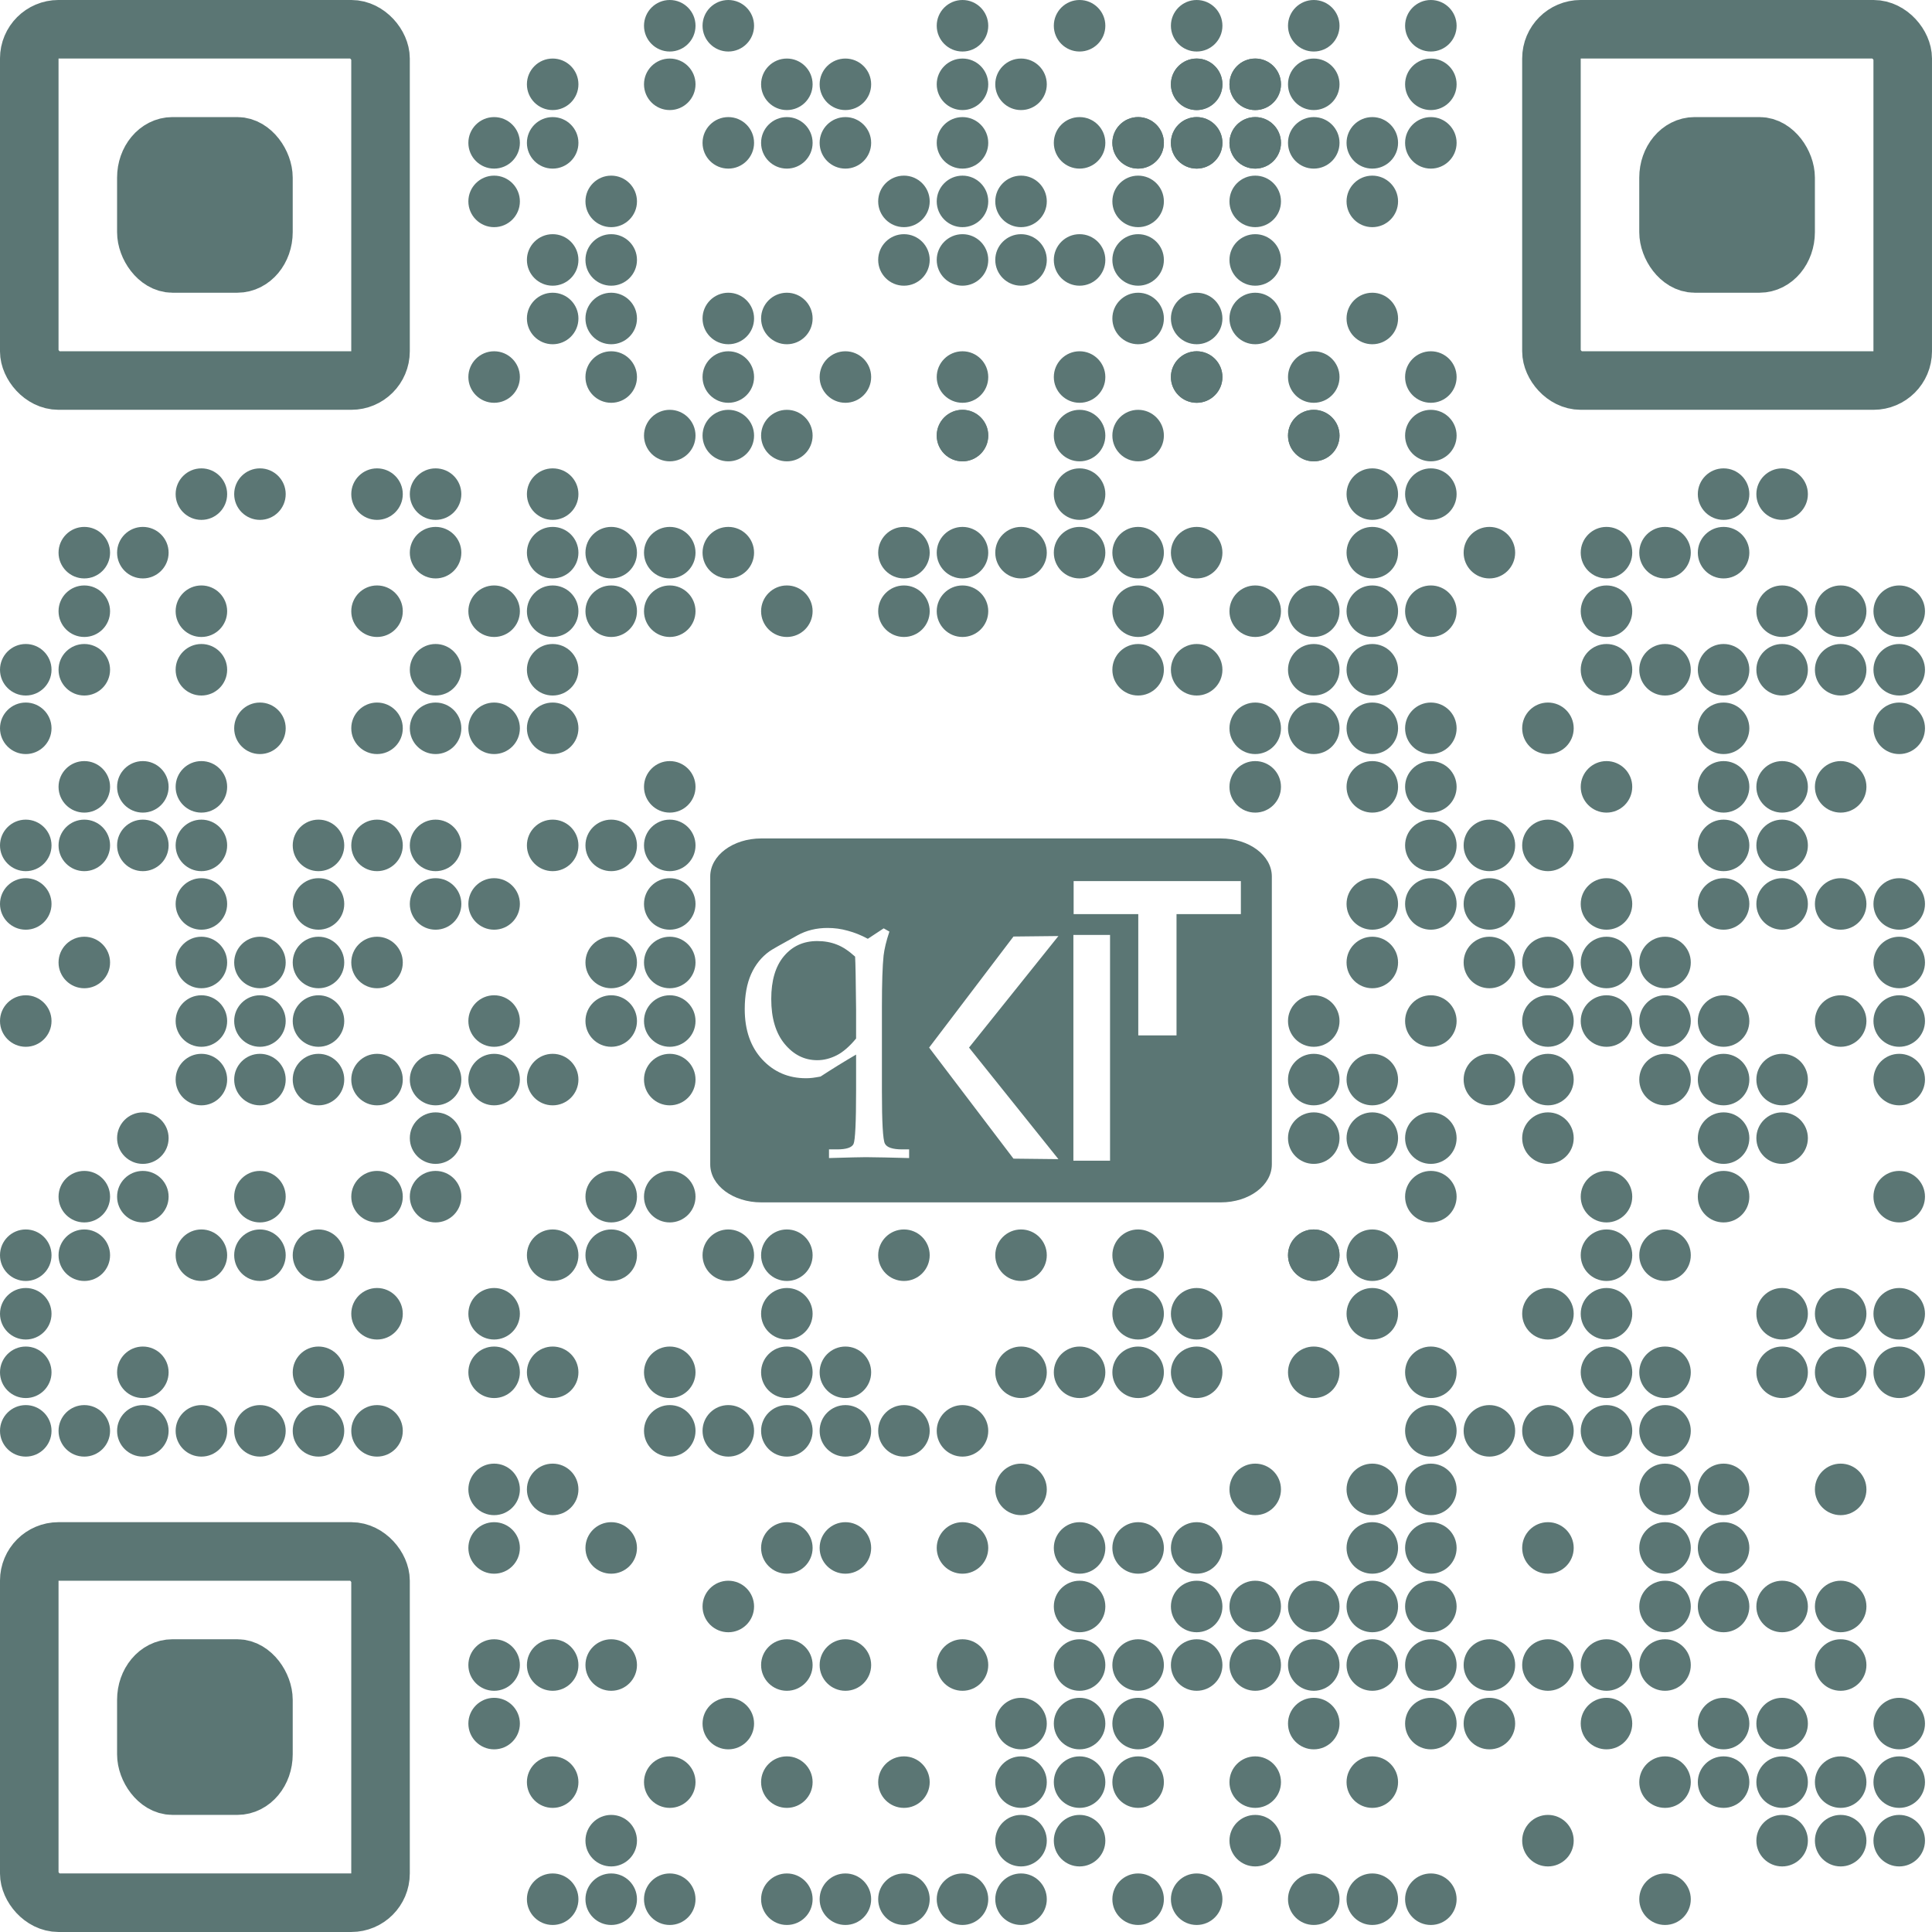 <?xml version="1.0" encoding="UTF-8" standalone="no"?>
<!-- Created with Inkscape (http://www.inkscape.org/) -->

<svg
   width="165mm"
   height="165mm"
   viewBox="0 0 165 165"
   version="1.1"
   id="svg5"
   inkscape:version="1.1 (c68e22c387, 2021-05-23)"
   sodipodi:docname="qkit_qr.svg"
   xmlns:inkscape="http://www.inkscape.org/namespaces/inkscape"
   xmlns:sodipodi="http://sodipodi.sourceforge.net/DTD/sodipodi-0.dtd"
   xmlns="http://www.w3.org/2000/svg"
   xmlns:svg="http://www.w3.org/2000/svg">
  <sodipodi:namedview
     id="namedview7"
     pagecolor="#ffffff"
     bordercolor="#666666"
     borderopacity="1.0"
     inkscape:pageshadow="2"
     inkscape:pageopacity="0.0"
     inkscape:pagecheckerboard="0"
     inkscape:document-units="mm"
     showgrid="false"
     inkscape:zoom="0.6"
     inkscape:cx="485"
     inkscape:cy="524.16667"
     inkscape:window-width="1537"
     inkscape:window-height="877"
     inkscape:window-x="-8"
     inkscape:window-y="-8"
     inkscape:window-maximized="1"
     inkscape:current-layer="layer1"
     fit-margin-top="0"
     fit-margin-left="0"
     fit-margin-right="0"
     fit-margin-bottom="0" />
  <defs
     id="defs2" />
  <g
     inkscape:label="Ebene 1"
     inkscape:groupmode="layer"
     id="layer1">
    <g
       id="g14856">
      <path
         style="fill:#5b7674;fill-opacity:1;stroke-width:0.265"
         id="path1911"
         d="" />
      <path
         style="fill:#5b7674;fill-opacity:1;stroke-width:0.265"
         id="path1891"
         d="" />
      <path
         style="fill:#5b7674;fill-opacity:1;stroke-width:0.265"
         id="path2419"
         d="" />
      <path
         style="fill:#5b7674;fill-opacity:1;stroke-width:0.265"
         id="path2399"
         d="" />
      <path
         style="fill:#5b7674;fill-opacity:1;stroke-width:0.265"
         id="path2279"
         d="" />
      <path
         style="fill:#5b7674;fill-opacity:1;stroke-width:0.265"
         id="path2141"
         d="" />
      <circle
         style="fill:#5b7674;fill-opacity:1;stroke:none;stroke-width:0.265;stroke-linecap:round"
         id="path3366"
         cx="42.2"
         cy="12.2"
         r="2.2" />
      <circle
         style="fill:#5b7674;fill-opacity:1;stroke:none;stroke-width:0.265;stroke-linecap:round"
         id="circle3872"
         cx="47.2"
         cy="12.2"
         r="2.2" />
      <circle
         style="fill:#5b7674;fill-opacity:1;stroke:none;stroke-width:0.265;stroke-linecap:round"
         id="circle3874"
         cx="47.2"
         cy="7.2"
         r="2.2" />
      <circle
         style="fill:#5b7674;fill-opacity:1;stroke:none;stroke-width:0.265;stroke-linecap:round"
         id="circle3876"
         cx="57.2"
         cy="7.2"
         r="2.2" />
      <circle
         style="fill:#5b7674;fill-opacity:1;stroke:none;stroke-width:0.265;stroke-linecap:round"
         id="circle3878"
         cx="57.2"
         cy="2.2"
         r="2.2" />
      <circle
         style="fill:#5b7674;fill-opacity:1;stroke:none;stroke-width:0.265;stroke-linecap:round"
         id="circle3880"
         cx="62.2"
         cy="2.2"
         r="2.2" />
      <circle
         style="fill:#5b7674;fill-opacity:1;stroke:none;stroke-width:0.265;stroke-linecap:round"
         id="circle3882"
         cx="62.2"
         cy="12.2"
         r="2.2" />
      <circle
         style="fill:#5b7674;fill-opacity:1;stroke:none;stroke-width:0.265;stroke-linecap:round"
         id="circle3884"
         cx="67.2"
         cy="12.2"
         r="2.2" />
      <circle
         style="fill:#5b7674;fill-opacity:1;stroke:none;stroke-width:0.265;stroke-linecap:round"
         id="circle3886"
         cx="67.2"
         cy="7.2"
         r="2.2" />
      <circle
         style="fill:#5b7674;fill-opacity:1;stroke:none;stroke-width:0.265;stroke-linecap:round"
         id="circle3888"
         cx="72.2"
         cy="7.2"
         r="2.2" />
      <circle
         style="fill:#5b7674;fill-opacity:1;stroke:none;stroke-width:0.265;stroke-linecap:round"
         id="circle3890"
         cx="72.2"
         cy="12.2"
         r="2.2" />
      <circle
         style="fill:#5b7674;fill-opacity:1;stroke:none;stroke-width:0.265;stroke-linecap:round"
         id="circle3892"
         cx="42.2"
         cy="17.2"
         r="2.2" />
      <circle
         style="fill:#5b7674;fill-opacity:1;stroke:none;stroke-width:0.265;stroke-linecap:round"
         id="circle3894"
         cx="52.2"
         cy="17.2"
         r="2.2" />
      <circle
         style="fill:#5b7674;fill-opacity:1;stroke:none;stroke-width:0.265;stroke-linecap:round"
         id="circle3896"
         cx="52.2"
         cy="22.2"
         r="2.2" />
      <circle
         style="fill:#5b7674;fill-opacity:1;stroke:none;stroke-width:0.265;stroke-linecap:round"
         id="circle3898"
         cx="47.2"
         cy="22.2"
         r="2.2" />
      <circle
         style="fill:#5b7674;fill-opacity:1;stroke:none;stroke-width:0.265;stroke-linecap:round"
         id="circle3900"
         cx="47.2"
         cy="27.2"
         r="2.2" />
      <circle
         style="fill:#5b7674;fill-opacity:1;stroke:none;stroke-width:0.265;stroke-linecap:round"
         id="circle3902"
         cx="52.2"
         cy="27.2"
         r="2.2" />
      <circle
         style="fill:#5b7674;fill-opacity:1;stroke:none;stroke-width:0.265;stroke-linecap:round"
         id="circle3904"
         cx="52.2"
         cy="32.2"
         r="2.2" />
      <circle
         style="fill:#5b7674;fill-opacity:1;stroke:none;stroke-width:0.265;stroke-linecap:round"
         id="circle3906"
         cx="42.2"
         cy="32.2"
         r="2.2" />
      <circle
         style="fill:#5b7674;fill-opacity:1;stroke:none;stroke-width:0.265;stroke-linecap:round"
         id="circle3908"
         cx="62.2"
         cy="27.2"
         r="2.2" />
      <circle
         style="fill:#5b7674;fill-opacity:1;stroke:none;stroke-width:0.265;stroke-linecap:round"
         id="circle3910"
         cx="67.2"
         cy="27.2"
         r="2.2" />
      <circle
         style="fill:#5b7674;fill-opacity:1;stroke:none;stroke-width:0.265;stroke-linecap:round"
         id="circle3912"
         cx="62.2"
         cy="32.2"
         r="2.2" />
      <circle
         style="fill:#5b7674;fill-opacity:1;stroke:none;stroke-width:0.265;stroke-linecap:round"
         id="circle3914"
         cx="57.2"
         cy="37.2"
         r="2.2" />
      <circle
         style="fill:#5b7674;fill-opacity:1;stroke:none;stroke-width:0.265;stroke-linecap:round"
         id="circle3916"
         cx="62.2"
         cy="37.2"
         r="2.2" />
      <circle
         style="fill:#5b7674;fill-opacity:1;stroke:none;stroke-width:0.265;stroke-linecap:round"
         id="circle3918"
         cx="67.2"
         cy="37.2"
         r="2.2" />
      <circle
         style="fill:#5b7674;fill-opacity:1;stroke:none;stroke-width:0.265;stroke-linecap:round"
         id="circle3920"
         cx="72.2"
         cy="32.2"
         r="2.2" />
      <circle
         style="fill:#5b7674;fill-opacity:1;stroke:none;stroke-width:0.265;stroke-linecap:round"
         id="circle3922"
         cx="82.2"
         cy="32.2"
         r="2.2" />
      <circle
         style="fill:#5b7674;fill-opacity:1;stroke:none;stroke-width:0.265;stroke-linecap:round"
         id="circle3924"
         cx="82.2"
         cy="37.2"
         r="2.2" />
      <circle
         style="fill:#5b7674;fill-opacity:1;stroke:none;stroke-width:0.265;stroke-linecap:round"
         id="circle3926"
         cx="82.2"
         cy="37.2"
         r="2.2" />
      <circle
         style="fill:#5b7674;fill-opacity:1;stroke:none;stroke-width:0.265;stroke-linecap:round"
         id="circle3928"
         cx="77.2"
         cy="22.2"
         r="2.2" />
      <circle
         style="fill:#5b7674;fill-opacity:1;stroke:none;stroke-width:0.265;stroke-linecap:round"
         id="circle3930"
         cx="82.2"
         cy="22.2"
         r="2.2" />
      <circle
         style="fill:#5b7674;fill-opacity:1;stroke:none;stroke-width:0.265;stroke-linecap:round"
         id="circle3932"
         cx="82.2"
         cy="17.2"
         r="2.2" />
      <circle
         style="fill:#5b7674;fill-opacity:1;stroke:none;stroke-width:0.265;stroke-linecap:round"
         id="circle3934"
         cx="87.2"
         cy="17.2"
         r="2.2" />
      <circle
         style="fill:#5b7674;fill-opacity:1;stroke:none;stroke-width:0.265;stroke-linecap:round"
         id="circle3936"
         cx="87.2"
         cy="22.2"
         r="2.2" />
      <circle
         style="fill:#5b7674;fill-opacity:1;stroke:none;stroke-width:0.265;stroke-linecap:round"
         id="circle3938"
         cx="97.2"
         cy="12.2"
         r="2.2" />
      <circle
         style="fill:#5b7674;fill-opacity:1;stroke:none;stroke-width:0.265;stroke-linecap:round"
         id="circle3940"
         cx="102.2"
         cy="12.2"
         r="2.2" />
      <circle
         style="fill:#5b7674;fill-opacity:1;stroke:none;stroke-width:0.265;stroke-linecap:round"
         id="circle3942"
         cx="102.2"
         cy="7.2"
         r="2.2" />
      <circle
         style="fill:#5b7674;fill-opacity:1;stroke:none;stroke-width:0.265;stroke-linecap:round"
         id="circle3944"
         cx="107.2"
         cy="7.2"
         r="2.2" />
      <circle
         style="fill:#5b7674;fill-opacity:1;stroke:none;stroke-width:0.265;stroke-linecap:round"
         id="circle3946"
         cx="107.2"
         cy="12.2"
         r="2.2" />
      <circle
         style="fill:#5b7674;fill-opacity:1;stroke:none;stroke-width:0.265;stroke-linecap:round"
         id="circle3948"
         cx="97.2"
         cy="12.2"
         r="2.2" />
      <circle
         style="fill:#5b7674;fill-opacity:1;stroke:none;stroke-width:0.265;stroke-linecap:round"
         id="circle3950"
         cx="102.2"
         cy="12.2"
         r="2.2" />
      <circle
         style="fill:#5b7674;fill-opacity:1;stroke:none;stroke-width:0.265;stroke-linecap:round"
         id="circle3952"
         cx="102.2"
         cy="7.2"
         r="2.2" />
      <circle
         style="fill:#5b7674;fill-opacity:1;stroke:none;stroke-width:0.265;stroke-linecap:round"
         id="circle3954"
         cx="107.2"
         cy="7.2"
         r="2.2" />
      <circle
         style="fill:#5b7674;fill-opacity:1;stroke:none;stroke-width:0.265;stroke-linecap:round"
         id="circle3956"
         cx="107.2"
         cy="12.2"
         r="2.2" />
      <circle
         style="fill:#5b7674;fill-opacity:1;stroke:none;stroke-width:0.265;stroke-linecap:round"
         id="circle3958"
         cx="82.2"
         cy="2.2"
         r="2.2" />
      <circle
         style="fill:#5b7674;fill-opacity:1;stroke:none;stroke-width:0.265;stroke-linecap:round"
         id="circle3960"
         cx="82.2"
         cy="7.2"
         r="2.2" />
      <circle
         style="fill:#5b7674;fill-opacity:1;stroke:none;stroke-width:0.265;stroke-linecap:round"
         id="circle3962"
         cx="82.2"
         cy="12.2"
         r="2.2" />
      <circle
         style="fill:#5b7674;fill-opacity:1;stroke:none;stroke-width:0.265;stroke-linecap:round"
         id="circle3964"
         cx="97.2"
         cy="17.2"
         r="2.2" />
      <circle
         style="fill:#5b7674;fill-opacity:1;stroke:none;stroke-width:0.265;stroke-linecap:round"
         id="circle3966"
         cx="97.2"
         cy="22.2"
         r="2.2" />
      <circle
         style="fill:#5b7674;fill-opacity:1;stroke:none;stroke-width:0.265;stroke-linecap:round"
         id="circle3968"
         cx="97.2"
         cy="27.2"
         r="2.2" />
      <circle
         style="fill:#5b7674;fill-opacity:1;stroke:none;stroke-width:0.265;stroke-linecap:round"
         id="circle3970"
         cx="107.2"
         cy="17.2"
         r="2.2" />
      <circle
         style="fill:#5b7674;fill-opacity:1;stroke:none;stroke-width:0.265;stroke-linecap:round"
         id="circle3972"
         cx="107.2"
         cy="22.2"
         r="2.2" />
      <circle
         style="fill:#5b7674;fill-opacity:1;stroke:none;stroke-width:0.265;stroke-linecap:round"
         id="circle3974"
         cx="107.2"
         cy="27.2"
         r="2.2" />
      <circle
         style="fill:#5b7674;fill-opacity:1;stroke:none;stroke-width:0.265;stroke-linecap:round"
         id="circle3976"
         cx="112.2"
         cy="2.2"
         r="2.2" />
      <circle
         style="fill:#5b7674;fill-opacity:1;stroke:none;stroke-width:0.265;stroke-linecap:round"
         id="circle3978"
         cx="112.2"
         cy="7.2"
         r="2.2" />
      <circle
         style="fill:#5b7674;fill-opacity:1;stroke:none;stroke-width:0.265;stroke-linecap:round"
         id="circle3980"
         cx="112.2"
         cy="12.2"
         r="2.2" />
      <circle
         style="fill:#5b7674;fill-opacity:1;stroke:none;stroke-width:0.265;stroke-linecap:round"
         id="circle3982"
         cx="92.2"
         cy="32.2"
         r="2.2" />
      <circle
         style="fill:#5b7674;fill-opacity:1;stroke:none;stroke-width:0.265;stroke-linecap:round"
         id="circle3984"
         cx="92.2"
         cy="37.2"
         r="2.2" />
      <circle
         style="fill:#5b7674;fill-opacity:1;stroke:none;stroke-width:0.265;stroke-linecap:round"
         id="circle3986"
         cx="92.2"
         cy="42.2"
         r="2.2" />
      <circle
         style="fill:#5b7674;fill-opacity:1;stroke:none;stroke-width:0.265;stroke-linecap:round"
         id="circle3988"
         cx="102.2"
         cy="27.2"
         r="2.2" />
      <circle
         style="fill:#5b7674;fill-opacity:1;stroke:none;stroke-width:0.265;stroke-linecap:round"
         id="circle3990"
         cx="102.2"
         cy="32.2"
         r="2.2" />
      <circle
         style="fill:#5b7674;fill-opacity:1;stroke:none;stroke-width:0.265;stroke-linecap:round"
         id="circle3992"
         cx="102.2"
         cy="32.2"
         r="2.2" />
      <circle
         style="fill:#5b7674;fill-opacity:1;stroke:none;stroke-width:0.265;stroke-linecap:round"
         id="circle3994"
         cx="112.2"
         cy="32.2"
         r="2.2" />
      <circle
         style="fill:#5b7674;fill-opacity:1;stroke:none;stroke-width:0.265;stroke-linecap:round"
         id="circle3996"
         cx="112.2"
         cy="37.2"
         r="2.2" />
      <circle
         style="fill:#5b7674;fill-opacity:1;stroke:none;stroke-width:0.265;stroke-linecap:round"
         id="circle3998"
         cx="112.2"
         cy="37.2"
         r="2.2" />
      <circle
         style="fill:#5b7674;fill-opacity:1;stroke:none;stroke-width:0.265;stroke-linecap:round"
         id="circle4000"
         cx="77.2"
         cy="17.2"
         r="2.2" />
      <circle
         style="fill:#5b7674;fill-opacity:1;stroke:none;stroke-width:0.265;stroke-linecap:round"
         id="circle4002"
         cx="87.2"
         cy="7.2"
         r="2.2" />
      <circle
         style="fill:#5b7674;fill-opacity:1;stroke:none;stroke-width:0.265;stroke-linecap:round"
         id="circle4004"
         cx="92.2"
         cy="12.2"
         r="2.2" />
      <circle
         style="fill:#5b7674;fill-opacity:1;stroke:none;stroke-width:0.265;stroke-linecap:round"
         id="circle4006"
         cx="92.2"
         cy="22.2"
         r="2.2" />
      <circle
         style="fill:#5b7674;fill-opacity:1;stroke:none;stroke-width:0.265;stroke-linecap:round"
         id="circle4008"
         cx="92.2"
         cy="2.2"
         r="2.2" />
      <circle
         style="fill:#5b7674;fill-opacity:1;stroke:none;stroke-width:0.265;stroke-linecap:round"
         id="circle4010"
         cx="102.2"
         cy="2.2"
         r="2.2" />
      <circle
         style="fill:#5b7674;fill-opacity:1;stroke:none;stroke-width:0.265;stroke-linecap:round"
         id="circle4012"
         cx="122.2"
         cy="2.2"
         r="2.2" />
      <circle
         style="fill:#5b7674;fill-opacity:1;stroke:none;stroke-width:0.265;stroke-linecap:round"
         id="circle4014"
         cx="122.2"
         cy="7.2"
         r="2.2" />
      <circle
         style="fill:#5b7674;fill-opacity:1;stroke:none;stroke-width:0.265;stroke-linecap:round"
         id="circle4016"
         cx="122.2"
         cy="12.2"
         r="2.2" />
      <circle
         style="fill:#5b7674;fill-opacity:1;stroke:none;stroke-width:0.265;stroke-linecap:round"
         id="circle4018"
         cx="117.2"
         cy="12.2"
         r="2.2" />
      <circle
         style="fill:#5b7674;fill-opacity:1;stroke:none;stroke-width:0.265;stroke-linecap:round"
         id="circle4020"
         cx="117.2"
         cy="17.2"
         r="2.2" />
      <circle
         style="fill:#5b7674;fill-opacity:1;stroke:none;stroke-width:0.265;stroke-linecap:round"
         id="circle4022"
         cx="117.2"
         cy="27.2"
         r="2.2" />
      <circle
         style="fill:#5b7674;fill-opacity:1;stroke:none;stroke-width:0.265;stroke-linecap:round"
         id="circle4024"
         cx="122.2"
         cy="32.2"
         r="2.2" />
      <circle
         style="fill:#5b7674;fill-opacity:1;stroke:none;stroke-width:0.265;stroke-linecap:round"
         id="circle4026"
         cx="122.2"
         cy="37.2"
         r="2.2" />
      <circle
         style="fill:#5b7674;fill-opacity:1;stroke:none;stroke-width:0.265;stroke-linecap:round"
         id="circle4028"
         cx="122.2"
         cy="42.2"
         r="2.2" />
      <circle
         style="fill:#5b7674;fill-opacity:1;stroke:none;stroke-width:0.265;stroke-linecap:round"
         id="circle4030"
         cx="97.2"
         cy="37.2"
         r="2.2" />
      <circle
         style="fill:#5b7674;fill-opacity:1;stroke:none;stroke-width:0.265;stroke-linecap:round"
         id="circle4032"
         cx="117.2"
         cy="42.2"
         r="2.2" />
      <circle
         style="fill:#5b7674;fill-opacity:1;stroke:none;stroke-width:0.265;stroke-linecap:round"
         id="circle4034"
         cx="117.2"
         cy="47.2"
         r="2.2" />
      <circle
         style="fill:#5b7674;fill-opacity:1;stroke:none;stroke-width:0.265;stroke-linecap:round"
         id="circle4036"
         cx="117.2"
         cy="52.2"
         r="2.2" />
      <circle
         style="fill:#5b7674;fill-opacity:1;stroke:none;stroke-width:0.265;stroke-linecap:round"
         id="circle4038"
         cx="112.2"
         cy="52.2"
         r="2.2" />
      <circle
         style="fill:#5b7674;fill-opacity:1;stroke:none;stroke-width:0.265;stroke-linecap:round"
         id="circle4040"
         cx="112.2"
         cy="57.2"
         r="2.2" />
      <circle
         style="fill:#5b7674;fill-opacity:1;stroke:none;stroke-width:0.265;stroke-linecap:round"
         id="circle4042"
         cx="112.2"
         cy="62.2"
         r="2.2" />
      <circle
         style="fill:#5b7674;fill-opacity:1;stroke:none;stroke-width:0.265;stroke-linecap:round"
         id="circle4044"
         cx="117.2"
         cy="57.2"
         r="2.2" />
      <circle
         style="fill:#5b7674;fill-opacity:1;stroke:none;stroke-width:0.265;stroke-linecap:round"
         id="circle4046"
         cx="117.2"
         cy="62.2"
         r="2.2" />
      <circle
         style="fill:#5b7674;fill-opacity:1;stroke:none;stroke-width:0.265;stroke-linecap:round"
         id="circle4048"
         cx="117.2"
         cy="67.2"
         r="2.2" />
      <circle
         style="fill:#5b7674;fill-opacity:1;stroke:none;stroke-width:0.265;stroke-linecap:round"
         id="circle4050"
         cx="122.2"
         cy="62.2"
         r="2.2" />
      <circle
         style="fill:#5b7674;fill-opacity:1;stroke:none;stroke-width:0.265;stroke-linecap:round"
         id="circle4052"
         cx="122.2"
         cy="67.2"
         r="2.2" />
      <circle
         style="fill:#5b7674;fill-opacity:1;stroke:none;stroke-width:0.265;stroke-linecap:round"
         id="circle4054"
         cx="122.2"
         cy="72.2"
         r="2.2" />
      <circle
         style="fill:#5b7674;fill-opacity:1;stroke:none;stroke-width:0.265;stroke-linecap:round"
         id="circle4056"
         cx="97.2"
         cy="47.2"
         r="2.2" />
      <circle
         style="fill:#5b7674;fill-opacity:1;stroke:none;stroke-width:0.265;stroke-linecap:round"
         id="circle4058"
         cx="97.2"
         cy="52.2"
         r="2.2" />
      <circle
         style="fill:#5b7674;fill-opacity:1;stroke:none;stroke-width:0.265;stroke-linecap:round"
         id="circle4060"
         cx="97.2"
         cy="57.2"
         r="2.2" />
      <circle
         style="fill:#5b7674;fill-opacity:1;stroke:none;stroke-width:0.265;stroke-linecap:round"
         id="circle4062"
         cx="102.2"
         cy="47.2"
         r="2.2" />
      <circle
         style="fill:#5b7674;fill-opacity:1;stroke:none;stroke-width:0.265;stroke-linecap:round"
         id="circle4064"
         cx="122.2"
         cy="52.2"
         r="2.2" />
      <circle
         style="fill:#5b7674;fill-opacity:1;stroke:none;stroke-width:0.265;stroke-linecap:round"
         id="circle4066"
         cx="102.2"
         cy="57.2"
         r="2.2" />
      <circle
         style="fill:#5b7674;fill-opacity:1;stroke:none;stroke-width:0.265;stroke-linecap:round"
         id="circle4068"
         cx="107.2"
         cy="52.2"
         r="2.2" />
      <circle
         style="fill:#5b7674;fill-opacity:1;stroke:none;stroke-width:0.265;stroke-linecap:round"
         id="circle4070"
         cx="107.2"
         cy="62.2"
         r="2.2" />
      <circle
         style="fill:#5b7674;fill-opacity:1;stroke:none;stroke-width:0.265;stroke-linecap:round"
         id="circle4072"
         cx="107.2"
         cy="67.2"
         r="2.2" />
      <circle
         style="fill:#5b7674;fill-opacity:1;stroke:none;stroke-width:0.265;stroke-linecap:round"
         id="circle4074"
         cx="127.2"
         cy="47.2"
         r="2.2" />
      <circle
         style="fill:#5b7674;fill-opacity:1;stroke:none;stroke-width:0.265;stroke-linecap:round"
         id="circle4076"
         cx="87.2"
         cy="47.2"
         r="2.2" />
      <circle
         style="fill:#5b7674;fill-opacity:1;stroke:none;stroke-width:0.265;stroke-linecap:round"
         id="circle4078"
         cx="82.2"
         cy="47.2"
         r="2.2" />
      <circle
         style="fill:#5b7674;fill-opacity:1;stroke:none;stroke-width:0.265;stroke-linecap:round"
         id="circle4080"
         cx="92.2"
         cy="47.2"
         r="2.2" />
      <circle
         style="fill:#5b7674;fill-opacity:1;stroke:none;stroke-width:0.265;stroke-linecap:round"
         id="circle4082"
         cx="77.2"
         cy="47.2"
         r="2.2" />
      <circle
         style="fill:#5b7674;fill-opacity:1;stroke:none;stroke-width:0.265;stroke-linecap:round"
         id="circle4084"
         cx="77.2"
         cy="52.2"
         r="2.2" />
      <circle
         style="fill:#5b7674;fill-opacity:1;stroke:none;stroke-width:0.265;stroke-linecap:round"
         id="circle4086"
         cx="62.2"
         cy="47.2"
         r="2.2" />
      <circle
         style="fill:#5b7674;fill-opacity:1;stroke:none;stroke-width:0.265;stroke-linecap:round"
         id="circle4088"
         cx="82.2"
         cy="52.2"
         r="2.2" />
      <circle
         style="fill:#5b7674;fill-opacity:1;stroke:none;stroke-width:0.265;stroke-linecap:round"
         id="circle4090"
         cx="67.2"
         cy="52.2"
         r="2.2" />
      <circle
         style="fill:#5b7674;fill-opacity:1;stroke:none;stroke-width:0.265;stroke-linecap:round"
         id="circle4092"
         cx="47.2"
         cy="52.2"
         r="2.2" />
      <circle
         style="fill:#5b7674;fill-opacity:1;stroke:none;stroke-width:0.265;stroke-linecap:round"
         id="circle4094"
         cx="52.2"
         cy="52.2"
         r="2.2" />
      <circle
         style="fill:#5b7674;fill-opacity:1;stroke:none;stroke-width:0.265;stroke-linecap:round"
         id="circle4096"
         cx="52.2"
         cy="47.2"
         r="2.2" />
      <circle
         style="fill:#5b7674;fill-opacity:1;stroke:none;stroke-width:0.265;stroke-linecap:round"
         id="circle4098"
         cx="57.2"
         cy="47.2"
         r="2.2" />
      <circle
         style="fill:#5b7674;fill-opacity:1;stroke:none;stroke-width:0.265;stroke-linecap:round"
         id="circle4100"
         cx="57.2"
         cy="52.2"
         r="2.2" />
      <circle
         style="fill:#5b7674;fill-opacity:1;stroke:none;stroke-width:0.265;stroke-linecap:round"
         id="circle4102"
         cx="47.2"
         cy="47.2"
         r="2.2" />
      <circle
         style="fill:#5b7674;fill-opacity:1;stroke:none;stroke-width:0.265;stroke-linecap:round"
         id="circle4104"
         cx="42.2"
         cy="62.2"
         r="2.2" />
      <circle
         style="fill:#5b7674;fill-opacity:1;stroke:none;stroke-width:0.265;stroke-linecap:round"
         id="circle4106"
         cx="37.2"
         cy="62.2"
         r="2.2" />
      <circle
         style="fill:#5b7674;fill-opacity:1;stroke:none;stroke-width:0.265;stroke-linecap:round"
         id="circle4108"
         cx="47.2"
         cy="62.2"
         r="2.2" />
      <circle
         style="fill:#5b7674;fill-opacity:1;stroke:none;stroke-width:0.265;stroke-linecap:round"
         id="circle4110"
         cx="32.2"
         cy="62.2"
         r="2.2" />
      <circle
         style="fill:#5b7674;fill-opacity:1;stroke:none;stroke-width:0.265;stroke-linecap:round"
         id="circle4112"
         cx="47.2"
         cy="57.2"
         r="2.2" />
      <circle
         style="fill:#5b7674;fill-opacity:1;stroke:none;stroke-width:0.265;stroke-linecap:round"
         id="circle4114"
         cx="37.2"
         cy="42.2"
         r="2.2" />
      <circle
         style="fill:#5b7674;fill-opacity:1;stroke:none;stroke-width:0.265;stroke-linecap:round"
         id="circle4116"
         cx="47.2"
         cy="42.2"
         r="2.2" />
      <circle
         style="fill:#5b7674;fill-opacity:1;stroke:none;stroke-width:0.265;stroke-linecap:round"
         id="circle4118"
         cx="32.2"
         cy="42.2"
         r="2.2" />
      <circle
         style="fill:#5b7674;fill-opacity:1;stroke:none;stroke-width:0.265;stroke-linecap:round"
         id="circle4120"
         cx="37.2"
         cy="57.2"
         r="2.2" />
      <circle
         style="fill:#5b7674;fill-opacity:1;stroke:none;stroke-width:0.265;stroke-linecap:round"
         id="circle4122"
         cx="32.2"
         cy="52.2"
         r="2.2" />
      <circle
         style="fill:#5b7674;fill-opacity:1;stroke:none;stroke-width:0.265;stroke-linecap:round"
         id="circle4124"
         cx="37.2"
         cy="47.2"
         r="2.2" />
      <circle
         style="fill:#5b7674;fill-opacity:1;stroke:none;stroke-width:0.265;stroke-linecap:round"
         id="circle4126"
         cx="42.2"
         cy="52.2"
         r="2.2" />
      <circle
         style="fill:#5b7674;fill-opacity:1;stroke:none;stroke-width:0.265;stroke-linecap:round"
         id="circle4128"
         cx="22.2"
         cy="62.2"
         r="2.2" />
      <circle
         style="fill:#5b7674;fill-opacity:1;stroke:none;stroke-width:0.265;stroke-linecap:round"
         id="circle4130"
         cx="17.2"
         cy="57.2"
         r="2.2" />
      <circle
         style="fill:#5b7674;fill-opacity:1;stroke:none;stroke-width:0.265;stroke-linecap:round"
         id="circle4132"
         cx="17.2"
         cy="52.2"
         r="2.2" />
      <circle
         style="fill:#5b7674;fill-opacity:1;stroke:none;stroke-width:0.265;stroke-linecap:round"
         id="circle4134"
         cx="17.2"
         cy="42.2"
         r="2.2" />
      <circle
         style="fill:#5b7674;fill-opacity:1;stroke:none;stroke-width:0.265;stroke-linecap:round"
         id="circle4136"
         cx="22.2"
         cy="42.2"
         r="2.2" />
      <circle
         style="fill:#5b7674;fill-opacity:1;stroke:none;stroke-width:0.265;stroke-linecap:round"
         id="circle4138"
         cx="2.2"
         cy="57.2"
         r="2.2" />
      <circle
         style="fill:#5b7674;fill-opacity:1;stroke:none;stroke-width:0.265;stroke-linecap:round"
         id="circle4140"
         cx="2.2"
         cy="62.2"
         r="2.2" />
      <circle
         style="fill:#5b7674;fill-opacity:1;stroke:none;stroke-width:0.265;stroke-linecap:round"
         id="circle4142"
         cx="7.2"
         cy="52.2"
         r="2.2" />
      <circle
         style="fill:#5b7674;fill-opacity:1;stroke:none;stroke-width:0.265;stroke-linecap:round"
         id="circle4144"
         cx="7.2"
         cy="57.2"
         r="2.2" />
      <circle
         style="fill:#5b7674;fill-opacity:1;stroke:none;stroke-width:0.265;stroke-linecap:round"
         id="circle4146"
         cx="12.2"
         cy="47.2"
         r="2.2" />
      <circle
         style="fill:#5b7674;fill-opacity:1;stroke:none;stroke-width:0.265;stroke-linecap:round"
         id="circle4148"
         cx="7.2"
         cy="47.2"
         r="2.2" />
      <circle
         style="fill:#5b7674;fill-opacity:1;stroke:none;stroke-width:0.265;stroke-linecap:round"
         id="circle4150"
         cx="17.2"
         cy="92.2"
         r="2.2" />
      <circle
         style="fill:#5b7674;fill-opacity:1;stroke:none;stroke-width:0.265;stroke-linecap:round"
         id="circle4152"
         cx="22.2"
         cy="92.2"
         r="2.2" />
      <circle
         style="fill:#5b7674;fill-opacity:1;stroke:none;stroke-width:0.265;stroke-linecap:round"
         id="circle4154"
         cx="22.2"
         cy="87.2"
         r="2.2" />
      <circle
         style="fill:#5b7674;fill-opacity:1;stroke:none;stroke-width:0.265;stroke-linecap:round"
         id="circle4156"
         cx="27.2"
         cy="87.2"
         r="2.2" />
      <circle
         style="fill:#5b7674;fill-opacity:1;stroke:none;stroke-width:0.265;stroke-linecap:round"
         id="circle4158"
         cx="27.2"
         cy="92.2"
         r="2.2" />
      <circle
         style="fill:#5b7674;fill-opacity:1;stroke:none;stroke-width:0.265;stroke-linecap:round"
         id="circle4160"
         cx="17.2"
         cy="87.2"
         r="2.2" />
      <circle
         style="fill:#5b7674;fill-opacity:1;stroke:none;stroke-width:0.265;stroke-linecap:round"
         id="circle4162"
         cx="7.2"
         cy="72.2"
         r="2.2" />
      <circle
         style="fill:#5b7674;fill-opacity:1;stroke:none;stroke-width:0.265;stroke-linecap:round"
         id="circle4164"
         cx="12.2"
         cy="72.2"
         r="2.2" />
      <circle
         style="fill:#5b7674;fill-opacity:1;stroke:none;stroke-width:0.265;stroke-linecap:round"
         id="circle4166"
         cx="12.2"
         cy="67.2"
         r="2.2" />
      <circle
         style="fill:#5b7674;fill-opacity:1;stroke:none;stroke-width:0.265;stroke-linecap:round"
         id="circle4168"
         cx="17.2"
         cy="67.2"
         r="2.2" />
      <circle
         style="fill:#5b7674;fill-opacity:1;stroke:none;stroke-width:0.265;stroke-linecap:round"
         id="circle4170"
         cx="17.2"
         cy="72.2"
         r="2.2" />
      <circle
         style="fill:#5b7674;fill-opacity:1;stroke:none;stroke-width:0.265;stroke-linecap:round"
         id="circle4172"
         cx="7.2"
         cy="67.2"
         r="2.2" />
      <circle
         style="fill:#5b7674;fill-opacity:1;stroke:none;stroke-width:0.265;stroke-linecap:round"
         id="circle4174"
         cx="17.2"
         cy="82.2"
         r="2.2" />
      <circle
         style="fill:#5b7674;fill-opacity:1;stroke:none;stroke-width:0.265;stroke-linecap:round"
         id="circle4176"
         cx="22.2"
         cy="82.2"
         r="2.2" />
      <circle
         style="fill:#5b7674;fill-opacity:1;stroke:none;stroke-width:0.265;stroke-linecap:round"
         id="circle4178"
         cx="7.2"
         cy="82.2"
         r="2.2" />
      <circle
         style="fill:#5b7674;fill-opacity:1;stroke:none;stroke-width:0.265;stroke-linecap:round"
         id="circle4180"
         cx="27.2"
         cy="77.2"
         r="2.2" />
      <circle
         style="fill:#5b7674;fill-opacity:1;stroke:none;stroke-width:0.265;stroke-linecap:round"
         id="circle4182"
         cx="27.2"
         cy="82.2"
         r="2.2" />
      <circle
         style="fill:#5b7674;fill-opacity:1;stroke:none;stroke-width:0.265;stroke-linecap:round"
         id="circle4184"
         cx="17.2"
         cy="77.2"
         r="2.2" />
      <circle
         style="fill:#5b7674;fill-opacity:1;stroke:none;stroke-width:0.265;stroke-linecap:round"
         id="circle4186"
         cx="2.2"
         cy="77.2"
         r="2.2" />
      <circle
         style="fill:#5b7674;fill-opacity:1;stroke:none;stroke-width:0.265;stroke-linecap:round"
         id="circle4188"
         cx="2.2"
         cy="72.2"
         r="2.2" />
      <circle
         style="fill:#5b7674;fill-opacity:1;stroke:none;stroke-width:0.265;stroke-linecap:round"
         id="circle4190"
         cx="37.2"
         cy="77.2"
         r="2.2" />
      <circle
         style="fill:#5b7674;fill-opacity:1;stroke:none;stroke-width:0.265;stroke-linecap:round"
         id="circle4192"
         cx="37.2"
         cy="72.2"
         r="2.2" />
      <circle
         style="fill:#5b7674;fill-opacity:1;stroke:none;stroke-width:0.265;stroke-linecap:round"
         id="circle4194"
         cx="42.2"
         cy="92.2"
         r="2.2" />
      <circle
         style="fill:#5b7674;fill-opacity:1;stroke:none;stroke-width:0.265;stroke-linecap:round"
         id="circle4196"
         cx="42.2"
         cy="87.2"
         r="2.2" />
      <circle
         style="fill:#5b7674;fill-opacity:1;stroke:none;stroke-width:0.265;stroke-linecap:round"
         id="circle4198"
         cx="52.2"
         cy="87.2"
         r="2.2" />
      <circle
         style="fill:#5b7674;fill-opacity:1;stroke:none;stroke-width:0.265;stroke-linecap:round"
         id="circle4200"
         cx="52.2"
         cy="82.2"
         r="2.2" />
      <circle
         style="fill:#5b7674;fill-opacity:1;stroke:none;stroke-width:0.265;stroke-linecap:round"
         id="circle4202"
         cx="27.2"
         cy="72.2"
         r="2.2" />
      <circle
         style="fill:#5b7674;fill-opacity:1;stroke:none;stroke-width:0.265;stroke-linecap:round"
         id="circle4204"
         cx="32.2"
         cy="72.2"
         r="2.2" />
      <circle
         style="fill:#5b7674;fill-opacity:1;stroke:none;stroke-width:0.265;stroke-linecap:round"
         id="circle4206"
         cx="47.2"
         cy="72.2"
         r="2.2" />
      <circle
         style="fill:#5b7674;fill-opacity:1;stroke:none;stroke-width:0.265;stroke-linecap:round"
         id="circle4208"
         cx="52.2"
         cy="72.2"
         r="2.2" />
      <circle
         style="fill:#5b7674;fill-opacity:1;stroke:none;stroke-width:0.265;stroke-linecap:round"
         id="circle4210"
         cx="32.2"
         cy="92.2"
         r="2.2" />
      <circle
         style="fill:#5b7674;fill-opacity:1;stroke:none;stroke-width:0.265;stroke-linecap:round"
         id="circle4212"
         cx="37.2"
         cy="92.2"
         r="2.2" />
      <circle
         style="fill:#5b7674;fill-opacity:1;stroke:none;stroke-width:0.265;stroke-linecap:round"
         id="circle4214"
         cx="32.2"
         cy="82.2"
         r="2.2" />
      <circle
         style="fill:#5b7674;fill-opacity:1;stroke:none;stroke-width:0.265;stroke-linecap:round"
         id="circle4216"
         cx="47.2"
         cy="92.2"
         r="2.2" />
      <circle
         style="fill:#5b7674;fill-opacity:1;stroke:none;stroke-width:0.265;stroke-linecap:round"
         id="circle4218"
         cx="2.2"
         cy="87.2"
         r="2.2" />
      <circle
         style="fill:#5b7674;fill-opacity:1;stroke:none;stroke-width:0.265;stroke-linecap:round"
         id="circle4220"
         cx="42.2"
         cy="77.2"
         r="2.2" />
      <circle
         style="fill:#5b7674;fill-opacity:1;stroke:none;stroke-width:0.265;stroke-linecap:round"
         id="circle4222"
         cx="57.2"
         cy="92.2"
         r="2.2" />
      <circle
         style="fill:#5b7674;fill-opacity:1;stroke:none;stroke-width:0.265;stroke-linecap:round"
         id="circle4224"
         cx="57.2"
         cy="67.2"
         r="2.2" />
      <circle
         style="fill:#5b7674;fill-opacity:1;stroke:none;stroke-width:0.265;stroke-linecap:round"
         id="circle4226"
         cx="57.2"
         cy="72.2"
         r="2.2" />
      <circle
         style="fill:#5b7674;fill-opacity:1;stroke:none;stroke-width:0.265;stroke-linecap:round"
         id="circle4228"
         cx="57.2"
         cy="82.2"
         r="2.2" />
      <circle
         style="fill:#5b7674;fill-opacity:1;stroke:none;stroke-width:0.265;stroke-linecap:round"
         id="circle4230"
         cx="57.2"
         cy="77.2"
         r="2.2" />
      <circle
         style="fill:#5b7674;fill-opacity:1;stroke:none;stroke-width:0.265;stroke-linecap:round"
         id="circle4232"
         cx="57.2"
         cy="87.2"
         r="2.2" />
      <circle
         style="fill:#5b7674;fill-opacity:1;stroke:none;stroke-width:0.265;stroke-linecap:round"
         id="circle4234"
         cx="2.2"
         cy="122.2"
         r="2.2" />
      <circle
         style="fill:#5b7674;fill-opacity:1;stroke:none;stroke-width:0.265;stroke-linecap:round"
         id="circle4236"
         cx="7.2"
         cy="122.2"
         r="2.2" />
      <circle
         style="fill:#5b7674;fill-opacity:1;stroke:none;stroke-width:0.265;stroke-linecap:round"
         id="circle4238"
         cx="12.2"
         cy="122.2"
         r="2.2" />
      <circle
         style="fill:#5b7674;fill-opacity:1;stroke:none;stroke-width:0.265;stroke-linecap:round"
         id="circle4240"
         cx="27.2"
         cy="122.2"
         r="2.2" />
      <circle
         style="fill:#5b7674;fill-opacity:1;stroke:none;stroke-width:0.265;stroke-linecap:round"
         id="circle4242"
         cx="17.2"
         cy="122.2"
         r="2.2" />
      <circle
         style="fill:#5b7674;fill-opacity:1;stroke:none;stroke-width:0.265;stroke-linecap:round"
         id="circle4244"
         cx="22.2"
         cy="122.2"
         r="2.2" />
      <circle
         style="fill:#5b7674;fill-opacity:1;stroke:none;stroke-width:0.265;stroke-linecap:round"
         id="circle4246"
         cx="32.2"
         cy="122.2"
         r="2.2" />
      <circle
         style="fill:#5b7674;fill-opacity:1;stroke:none;stroke-width:0.265;stroke-linecap:round"
         id="circle4248"
         cx="57.2"
         cy="122.2"
         r="2.2" />
      <circle
         style="fill:#5b7674;fill-opacity:1;stroke:none;stroke-width:0.265;stroke-linecap:round"
         id="circle4250"
         cx="62.2"
         cy="122.2"
         r="2.2" />
      <circle
         style="fill:#5b7674;fill-opacity:1;stroke:none;stroke-width:0.265;stroke-linecap:round"
         id="circle4252"
         cx="67.2"
         cy="122.2"
         r="2.2" />
      <circle
         style="fill:#5b7674;fill-opacity:1;stroke:none;stroke-width:0.265;stroke-linecap:round"
         id="circle4254"
         cx="82.2"
         cy="122.2"
         r="2.2" />
      <circle
         style="fill:#5b7674;fill-opacity:1;stroke:none;stroke-width:0.265;stroke-linecap:round"
         id="circle4256"
         cx="72.2"
         cy="122.2"
         r="2.2" />
      <circle
         style="fill:#5b7674;fill-opacity:1;stroke:none;stroke-width:0.265;stroke-linecap:round"
         id="circle4258"
         cx="77.2"
         cy="122.2"
         r="2.2" />
      <circle
         style="fill:#5b7674;fill-opacity:1;stroke:none;stroke-width:0.265;stroke-linecap:round"
         id="circle4260"
         cx="12.2"
         cy="117.2"
         r="2.2" />
      <circle
         style="fill:#5b7674;fill-opacity:1;stroke:none;stroke-width:0.265;stroke-linecap:round"
         id="circle4262"
         cx="2.2"
         cy="117.2"
         r="2.2" />
      <circle
         style="fill:#5b7674;fill-opacity:1;stroke:none;stroke-width:0.265;stroke-linecap:round"
         id="circle4264"
         cx="2.2"
         cy="107.2"
         r="2.2" />
      <circle
         style="fill:#5b7674;fill-opacity:1;stroke:none;stroke-width:0.265;stroke-linecap:round"
         id="circle4266"
         cx="2.2"
         cy="112.2"
         r="2.2" />
      <circle
         style="fill:#5b7674;fill-opacity:1;stroke:none;stroke-width:0.265;stroke-linecap:round"
         id="circle4268"
         cx="7.2"
         cy="102.2"
         r="2.2" />
      <circle
         style="fill:#5b7674;fill-opacity:1;stroke:none;stroke-width:0.265;stroke-linecap:round"
         id="circle4270"
         cx="7.2"
         cy="107.2"
         r="2.2" />
      <circle
         style="fill:#5b7674;fill-opacity:1;stroke:none;stroke-width:0.265;stroke-linecap:round"
         id="circle4272"
         cx="12.2"
         cy="97.2"
         r="2.2" />
      <circle
         style="fill:#5b7674;fill-opacity:1;stroke:none;stroke-width:0.265;stroke-linecap:round"
         id="circle4274"
         cx="12.2"
         cy="102.2"
         r="2.2" />
      <circle
         style="fill:#5b7674;fill-opacity:1;stroke:none;stroke-width:0.265;stroke-linecap:round"
         id="circle4276"
         cx="22.2"
         cy="102.2"
         r="2.2" />
      <circle
         style="fill:#5b7674;fill-opacity:1;stroke:none;stroke-width:0.265;stroke-linecap:round"
         id="circle4278"
         cx="22.2"
         cy="107.2"
         r="2.2" />
      <circle
         style="fill:#5b7674;fill-opacity:1;stroke:none;stroke-width:0.265;stroke-linecap:round"
         id="circle4280"
         cx="37.2"
         cy="97.2"
         r="2.2" />
      <circle
         style="fill:#5b7674;fill-opacity:1;stroke:none;stroke-width:0.265;stroke-linecap:round"
         id="circle4282"
         cx="37.2"
         cy="102.2"
         r="2.2" />
      <circle
         style="fill:#5b7674;fill-opacity:1;stroke:none;stroke-width:0.265;stroke-linecap:round"
         id="circle4284"
         cx="52.2"
         cy="102.2"
         r="2.2" />
      <circle
         style="fill:#5b7674;fill-opacity:1;stroke:none;stroke-width:0.265;stroke-linecap:round"
         id="circle4286"
         cx="52.2"
         cy="107.2"
         r="2.2" />
      <circle
         style="fill:#5b7674;fill-opacity:1;stroke:none;stroke-width:0.265;stroke-linecap:round"
         id="circle4288"
         cx="42.2"
         cy="112.2"
         r="2.2" />
      <circle
         style="fill:#5b7674;fill-opacity:1;stroke:none;stroke-width:0.265;stroke-linecap:round"
         id="circle4290"
         cx="42.2"
         cy="117.2"
         r="2.2" />
      <circle
         style="fill:#5b7674;fill-opacity:1;stroke:none;stroke-width:0.265;stroke-linecap:round"
         id="circle4292"
         cx="67.2"
         cy="112.2"
         r="2.2" />
      <circle
         style="fill:#5b7674;fill-opacity:1;stroke:none;stroke-width:0.265;stroke-linecap:round"
         id="circle4294"
         cx="67.2"
         cy="117.2"
         r="2.2" />
      <circle
         style="fill:#5b7674;fill-opacity:1;stroke:none;stroke-width:0.265;stroke-linecap:round"
         id="circle4296"
         cx="42.2"
         cy="127.2"
         r="2.2" />
      <circle
         style="fill:#5b7674;fill-opacity:1;stroke:none;stroke-width:0.265;stroke-linecap:round"
         id="circle4298"
         cx="42.2"
         cy="132.2"
         r="2.2" />
      <circle
         style="fill:#5b7674;fill-opacity:1;stroke:none;stroke-width:0.265;stroke-linecap:round"
         id="circle4300"
         cx="17.2"
         cy="107.2"
         r="2.2" />
      <circle
         style="fill:#5b7674;fill-opacity:1;stroke:none;stroke-width:0.265;stroke-linecap:round"
         id="circle4302"
         cx="27.2"
         cy="107.2"
         r="2.2" />
      <circle
         style="fill:#5b7674;fill-opacity:1;stroke:none;stroke-width:0.265;stroke-linecap:round"
         id="circle4304"
         cx="32.2"
         cy="102.2"
         r="2.2" />
      <circle
         style="fill:#5b7674;fill-opacity:1;stroke:none;stroke-width:0.265;stroke-linecap:round"
         id="circle4306"
         cx="32.2"
         cy="112.2"
         r="2.2" />
      <circle
         style="fill:#5b7674;fill-opacity:1;stroke:none;stroke-width:0.265;stroke-linecap:round"
         id="circle4308"
         cx="27.2"
         cy="117.2"
         r="2.2" />
      <circle
         style="fill:#5b7674;fill-opacity:1;stroke:none;stroke-width:0.265;stroke-linecap:round"
         id="circle4310"
         cx="47.2"
         cy="117.2"
         r="2.2" />
      <circle
         style="fill:#5b7674;fill-opacity:1;stroke:none;stroke-width:0.265;stroke-linecap:round"
         id="circle4312"
         cx="47.2"
         cy="107.2"
         r="2.2" />
      <circle
         style="fill:#5b7674;fill-opacity:1;stroke:none;stroke-width:0.265;stroke-linecap:round"
         id="circle4314"
         cx="57.2"
         cy="102.2"
         r="2.2" />
      <circle
         style="fill:#5b7674;fill-opacity:1;stroke:none;stroke-width:0.265;stroke-linecap:round"
         id="circle4316"
         cx="57.2"
         cy="117.2"
         r="2.2" />
      <circle
         style="fill:#5b7674;fill-opacity:1;stroke:none;stroke-width:0.265;stroke-linecap:round"
         id="circle4318"
         cx="72.2"
         cy="117.2"
         r="2.2" />
      <circle
         style="fill:#5b7674;fill-opacity:1;stroke:none;stroke-width:0.265;stroke-linecap:round"
         id="circle4320"
         cx="77.2"
         cy="107.2"
         r="2.2" />
      <circle
         style="fill:#5b7674;fill-opacity:1;stroke:none;stroke-width:0.265;stroke-linecap:round"
         id="circle4322"
         cx="87.2"
         cy="107.2"
         r="2.2" />
      <circle
         style="fill:#5b7674;fill-opacity:1;stroke:none;stroke-width:0.265;stroke-linecap:round"
         id="circle4324"
         cx="67.2"
         cy="107.2"
         r="2.2" />
      <circle
         style="fill:#5b7674;fill-opacity:1;stroke:none;stroke-width:0.265;stroke-linecap:round"
         id="circle4326"
         cx="62.2"
         cy="107.2"
         r="2.2" />
      <circle
         style="fill:#5b7674;fill-opacity:1;stroke:none;stroke-width:0.265;stroke-linecap:round"
         id="circle4328"
         cx="47.2"
         cy="127.2"
         r="2.2" />
      <circle
         style="fill:#5b7674;fill-opacity:1;stroke:none;stroke-width:0.265;stroke-linecap:round"
         id="circle4330"
         cx="52.2"
         cy="132.2"
         r="2.2" />
      <circle
         style="fill:#5b7674;fill-opacity:1;stroke:none;stroke-width:0.265;stroke-linecap:round"
         id="circle4332"
         cx="122.2"
         cy="142.2"
         r="2.2" />
      <circle
         style="fill:#5b7674;fill-opacity:1;stroke:none;stroke-width:0.265;stroke-linecap:round"
         id="circle4334"
         cx="122.2"
         cy="117.2"
         r="2.2" />
      <circle
         style="fill:#5b7674;fill-opacity:1;stroke:none;stroke-width:0.265;stroke-linecap:round"
         id="circle4336"
         cx="122.2"
         cy="122.2"
         r="2.2" />
      <circle
         style="fill:#5b7674;fill-opacity:1;stroke:none;stroke-width:0.265;stroke-linecap:round"
         id="circle4338"
         cx="122.2"
         cy="132.2"
         r="2.2" />
      <circle
         style="fill:#5b7674;fill-opacity:1;stroke:none;stroke-width:0.265;stroke-linecap:round"
         id="circle4340"
         cx="122.2"
         cy="127.2"
         r="2.2" />
      <circle
         style="fill:#5b7674;fill-opacity:1;stroke:none;stroke-width:0.265;stroke-linecap:round"
         id="circle4342"
         cx="122.2"
         cy="137.2"
         r="2.2" />
      <circle
         style="fill:#5b7674;fill-opacity:1;stroke:none;stroke-width:0.265;stroke-linecap:round"
         id="circle4344"
         cx="142.2"
         cy="142.2"
         r="2.2" />
      <circle
         style="fill:#5b7674;fill-opacity:1;stroke:none;stroke-width:0.265;stroke-linecap:round"
         id="circle4346"
         cx="142.2"
         cy="117.2"
         r="2.2" />
      <circle
         style="fill:#5b7674;fill-opacity:1;stroke:none;stroke-width:0.265;stroke-linecap:round"
         id="circle4348"
         cx="142.2"
         cy="122.2"
         r="2.2" />
      <circle
         style="fill:#5b7674;fill-opacity:1;stroke:none;stroke-width:0.265;stroke-linecap:round"
         id="circle4350"
         cx="142.2"
         cy="132.2"
         r="2.2" />
      <circle
         style="fill:#5b7674;fill-opacity:1;stroke:none;stroke-width:0.265;stroke-linecap:round"
         id="circle4352"
         cx="142.2"
         cy="127.2"
         r="2.2" />
      <circle
         style="fill:#5b7674;fill-opacity:1;stroke:none;stroke-width:0.265;stroke-linecap:round"
         id="circle4354"
         cx="142.2"
         cy="137.2"
         r="2.2" />
      <circle
         style="fill:#5b7674;fill-opacity:1;stroke:none;stroke-width:0.265;stroke-linecap:round"
         id="circle4356"
         cx="92.2"
         cy="157.2"
         r="2.2" />
      <circle
         style="fill:#5b7674;fill-opacity:1;stroke:none;stroke-width:0.265;stroke-linecap:round"
         id="circle4358"
         cx="92.2"
         cy="132.2"
         r="2.2" />
      <circle
         style="fill:#5b7674;fill-opacity:1;stroke:none;stroke-width:0.265;stroke-linecap:round"
         id="circle4360"
         cx="92.2"
         cy="137.2"
         r="2.2" />
      <circle
         style="fill:#5b7674;fill-opacity:1;stroke:none;stroke-width:0.265;stroke-linecap:round"
         id="circle4362"
         cx="92.2"
         cy="147.2"
         r="2.2" />
      <circle
         style="fill:#5b7674;fill-opacity:1;stroke:none;stroke-width:0.265;stroke-linecap:round"
         id="circle4364"
         cx="92.2"
         cy="142.2"
         r="2.2" />
      <circle
         style="fill:#5b7674;fill-opacity:1;stroke:none;stroke-width:0.265;stroke-linecap:round"
         id="circle4366"
         cx="92.2"
         cy="152.2"
         r="2.2" />
      <circle
         style="fill:#5b7674;fill-opacity:1;stroke:none;stroke-width:0.265;stroke-linecap:round"
         id="circle4368"
         cx="47.2"
         cy="162.2"
         r="2.2" />
      <circle
         style="fill:#5b7674;fill-opacity:1;stroke:none;stroke-width:0.265;stroke-linecap:round"
         id="circle4370"
         cx="52.2"
         cy="162.2"
         r="2.2" />
      <circle
         style="fill:#5b7674;fill-opacity:1;stroke:none;stroke-width:0.265;stroke-linecap:round"
         id="circle4372"
         cx="57.2"
         cy="162.2"
         r="2.2" />
      <circle
         style="fill:#5b7674;fill-opacity:1;stroke:none;stroke-width:0.265;stroke-linecap:round"
         id="circle4374"
         cx="72.2"
         cy="162.2"
         r="2.2" />
      <circle
         style="fill:#5b7674;fill-opacity:1;stroke:none;stroke-width:0.265;stroke-linecap:round"
         id="circle4376"
         cx="52.2"
         cy="157.2"
         r="2.2" />
      <circle
         style="fill:#5b7674;fill-opacity:1;stroke:none;stroke-width:0.265;stroke-linecap:round"
         id="circle4378"
         cx="67.2"
         cy="162.2"
         r="2.2" />
      <circle
         style="fill:#5b7674;fill-opacity:1;stroke:none;stroke-width:0.265;stroke-linecap:round"
         id="circle4380"
         cx="77.2"
         cy="162.2"
         r="2.2" />
      <circle
         style="fill:#5b7674;fill-opacity:1;stroke:none;stroke-width:0.265;stroke-linecap:round"
         id="circle4382"
         cx="82.2"
         cy="162.2"
         r="2.2" />
      <circle
         style="fill:#5b7674;fill-opacity:1;stroke:none;stroke-width:0.265;stroke-linecap:round"
         id="circle4384"
         cx="87.2"
         cy="162.2"
         r="2.2" />
      <circle
         style="fill:#5b7674;fill-opacity:1;stroke:none;stroke-width:0.265;stroke-linecap:round"
         id="circle4386"
         cx="42.2"
         cy="142.2"
         r="2.2" />
      <circle
         style="fill:#5b7674;fill-opacity:1;stroke:none;stroke-width:0.265;stroke-linecap:round"
         id="circle4388"
         cx="47.2"
         cy="142.2"
         r="2.2" />
      <circle
         style="fill:#5b7674;fill-opacity:1;stroke:none;stroke-width:0.265;stroke-linecap:round"
         id="circle4390"
         cx="52.2"
         cy="142.2"
         r="2.2" />
      <circle
         style="fill:#5b7674;fill-opacity:1;stroke:none;stroke-width:0.265;stroke-linecap:round"
         id="circle4392"
         cx="102.2"
         cy="137.2"
         r="2.2" />
      <circle
         style="fill:#5b7674;fill-opacity:1;stroke:none;stroke-width:0.265;stroke-linecap:round"
         id="circle4394"
         cx="107.2"
         cy="137.2"
         r="2.2" />
      <circle
         style="fill:#5b7674;fill-opacity:1;stroke:none;stroke-width:0.265;stroke-linecap:round"
         id="circle4396"
         cx="112.2"
         cy="137.2"
         r="2.2" />
      <circle
         style="fill:#5b7674;fill-opacity:1;stroke:none;stroke-width:0.265;stroke-linecap:round"
         id="circle4398"
         cx="97.2"
         cy="142.2"
         r="2.2" />
      <circle
         style="fill:#5b7674;fill-opacity:1;stroke:none;stroke-width:0.265;stroke-linecap:round"
         id="circle4400"
         cx="102.2"
         cy="142.2"
         r="2.2" />
      <circle
         style="fill:#5b7674;fill-opacity:1;stroke:none;stroke-width:0.265;stroke-linecap:round"
         id="circle4402"
         cx="107.2"
         cy="142.2"
         r="2.2" />
      <circle
         style="fill:#5b7674;fill-opacity:1;stroke:none;stroke-width:0.265;stroke-linecap:round"
         id="circle4404"
         cx="127.2"
         cy="142.2"
         r="2.2" />
      <circle
         style="fill:#5b7674;fill-opacity:1;stroke:none;stroke-width:0.265;stroke-linecap:round"
         id="circle4406"
         cx="132.2"
         cy="142.2"
         r="2.2" />
      <circle
         style="fill:#5b7674;fill-opacity:1;stroke:none;stroke-width:0.265;stroke-linecap:round"
         id="circle4408"
         cx="137.2"
         cy="142.2"
         r="2.2" />
      <circle
         style="fill:#5b7674;fill-opacity:1;stroke:none;stroke-width:0.265;stroke-linecap:round"
         id="circle4410"
         cx="127.2"
         cy="122.2"
         r="2.2" />
      <circle
         style="fill:#5b7674;fill-opacity:1;stroke:none;stroke-width:0.265;stroke-linecap:round"
         id="circle4412"
         cx="132.2"
         cy="122.2"
         r="2.2" />
      <circle
         style="fill:#5b7674;fill-opacity:1;stroke:none;stroke-width:0.265;stroke-linecap:round"
         id="circle4414"
         cx="137.2"
         cy="122.2"
         r="2.2" />
      <circle
         style="fill:#5b7674;fill-opacity:1;stroke:none;stroke-width:0.265;stroke-linecap:round"
         id="circle4416"
         cx="137.2"
         cy="102.2"
         r="2.2" />
      <circle
         style="fill:#5b7674;fill-opacity:1;stroke:none;stroke-width:0.265;stroke-linecap:round"
         id="circle4418"
         cx="137.2"
         cy="107.2"
         r="2.2" />
      <circle
         style="fill:#5b7674;fill-opacity:1;stroke:none;stroke-width:0.265;stroke-linecap:round"
         id="circle4420"
         cx="137.2"
         cy="117.2"
         r="2.2" />
      <circle
         style="fill:#5b7674;fill-opacity:1;stroke:none;stroke-width:0.265;stroke-linecap:round"
         id="circle4422"
         cx="137.2"
         cy="112.2"
         r="2.2" />
      <circle
         style="fill:#5b7674;fill-opacity:1;stroke:none;stroke-width:0.265;stroke-linecap:round"
         id="circle4424"
         cx="132.2"
         cy="82.2"
         r="2.2" />
      <circle
         style="fill:#5b7674;fill-opacity:1;stroke:none;stroke-width:0.265;stroke-linecap:round"
         id="circle4426"
         cx="132.2"
         cy="87.2"
         r="2.2" />
      <circle
         style="fill:#5b7674;fill-opacity:1;stroke:none;stroke-width:0.265;stroke-linecap:round"
         id="circle4428"
         cx="132.2"
         cy="97.2"
         r="2.2" />
      <circle
         style="fill:#5b7674;fill-opacity:1;stroke:none;stroke-width:0.265;stroke-linecap:round"
         id="circle4430"
         cx="132.2"
         cy="92.2"
         r="2.2" />
      <circle
         style="fill:#5b7674;fill-opacity:1;stroke:none;stroke-width:0.265;stroke-linecap:round"
         id="circle4432"
         cx="147.2"
         cy="87.2"
         r="2.2" />
      <circle
         style="fill:#5b7674;fill-opacity:1;stroke:none;stroke-width:0.265;stroke-linecap:round"
         id="circle4434"
         cx="147.2"
         cy="92.2"
         r="2.2" />
      <circle
         style="fill:#5b7674;fill-opacity:1;stroke:none;stroke-width:0.265;stroke-linecap:round"
         id="circle4436"
         cx="147.2"
         cy="102.2"
         r="2.2" />
      <circle
         style="fill:#5b7674;fill-opacity:1;stroke:none;stroke-width:0.265;stroke-linecap:round"
         id="circle4438"
         cx="147.2"
         cy="97.2"
         r="2.2" />
      <circle
         style="fill:#5b7674;fill-opacity:1;stroke:none;stroke-width:0.265;stroke-linecap:round"
         id="circle4440"
         cx="147.2"
         cy="62.2"
         r="2.2" />
      <circle
         style="fill:#5b7674;fill-opacity:1;stroke:none;stroke-width:0.265;stroke-linecap:round"
         id="circle4442"
         cx="147.2"
         cy="67.2"
         r="2.2" />
      <circle
         style="fill:#5b7674;fill-opacity:1;stroke:none;stroke-width:0.265;stroke-linecap:round"
         id="circle4444"
         cx="147.2"
         cy="77.2"
         r="2.2" />
      <circle
         style="fill:#5b7674;fill-opacity:1;stroke:none;stroke-width:0.265;stroke-linecap:round"
         id="circle4446"
         cx="147.2"
         cy="72.2"
         r="2.2" />
      <circle
         style="fill:#5b7674;fill-opacity:1;stroke:none;stroke-width:0.265;stroke-linecap:round"
         id="circle4448"
         cx="162.2"
         cy="77.2"
         r="2.2" />
      <circle
         style="fill:#5b7674;fill-opacity:1;stroke:none;stroke-width:0.265;stroke-linecap:round"
         id="circle4450"
         cx="162.2"
         cy="82.2"
         r="2.2" />
      <circle
         style="fill:#5b7674;fill-opacity:1;stroke:none;stroke-width:0.265;stroke-linecap:round"
         id="circle4452"
         cx="162.2"
         cy="92.2"
         r="2.2" />
      <circle
         style="fill:#5b7674;fill-opacity:1;stroke:none;stroke-width:0.265;stroke-linecap:round"
         id="circle4454"
         cx="162.2"
         cy="87.2"
         r="2.2" />
      <circle
         style="fill:#5b7674;fill-opacity:1;stroke:none;stroke-width:0.265;stroke-linecap:round"
         id="circle4456"
         cx="117.2"
         cy="127.2"
         r="2.2" />
      <circle
         style="fill:#5b7674;fill-opacity:1;stroke:none;stroke-width:0.265;stroke-linecap:round"
         id="circle4458"
         cx="117.2"
         cy="132.2"
         r="2.2" />
      <circle
         style="fill:#5b7674;fill-opacity:1;stroke:none;stroke-width:0.265;stroke-linecap:round"
         id="circle4460"
         cx="117.2"
         cy="142.2"
         r="2.2" />
      <circle
         style="fill:#5b7674;fill-opacity:1;stroke:none;stroke-width:0.265;stroke-linecap:round"
         id="circle4462"
         cx="117.2"
         cy="137.2"
         r="2.2" />
      <circle
         style="fill:#5b7674;fill-opacity:1;stroke:none;stroke-width:0.265;stroke-linecap:round"
         id="circle4464"
         cx="157.2"
         cy="52.2"
         r="2.2" />
      <circle
         style="fill:#5b7674;fill-opacity:1;stroke:none;stroke-width:0.265;stroke-linecap:round"
         id="circle4466"
         cx="162.2"
         cy="57.2"
         r="2.2" />
      <circle
         style="fill:#5b7674;fill-opacity:1;stroke:none;stroke-width:0.265;stroke-linecap:round"
         id="circle4468"
         cx="162.2"
         cy="62.2"
         r="2.2" />
      <circle
         style="fill:#5b7674;fill-opacity:1;stroke:none;stroke-width:0.265;stroke-linecap:round"
         id="circle4470"
         cx="137.2"
         cy="47.2"
         r="2.2" />
      <circle
         style="fill:#5b7674;fill-opacity:1;stroke:none;stroke-width:0.265;stroke-linecap:round"
         id="circle4472"
         cx="137.2"
         cy="52.2"
         r="2.2" />
      <circle
         style="fill:#5b7674;fill-opacity:1;stroke:none;stroke-width:0.265;stroke-linecap:round"
         id="circle4474"
         cx="137.2"
         cy="57.2"
         r="2.2" />
      <circle
         style="fill:#5b7674;fill-opacity:1;stroke:none;stroke-width:0.265;stroke-linecap:round"
         id="circle4476"
         cx="152.2"
         cy="67.2"
         r="2.2" />
      <circle
         style="fill:#5b7674;fill-opacity:1;stroke:none;stroke-width:0.265;stroke-linecap:round"
         id="circle4478"
         cx="152.2"
         cy="72.2"
         r="2.2" />
      <circle
         style="fill:#5b7674;fill-opacity:1;stroke:none;stroke-width:0.265;stroke-linecap:round"
         id="circle4480"
         cx="152.2"
         cy="77.2"
         r="2.2" />
      <circle
         style="fill:#5b7674;fill-opacity:1;stroke:none;stroke-width:0.265;stroke-linecap:round"
         id="circle4482"
         cx="137.2"
         cy="77.2"
         r="2.2" />
      <circle
         style="fill:#5b7674;fill-opacity:1;stroke:none;stroke-width:0.265;stroke-linecap:round"
         id="circle4484"
         cx="137.2"
         cy="82.2"
         r="2.2" />
      <circle
         style="fill:#5b7674;fill-opacity:1;stroke:none;stroke-width:0.265;stroke-linecap:round"
         id="circle4486"
         cx="137.2"
         cy="87.2"
         r="2.2" />
      <circle
         style="fill:#5b7674;fill-opacity:1;stroke:none;stroke-width:0.265;stroke-linecap:round"
         id="circle4488"
         cx="142.2"
         cy="82.2"
         r="2.2" />
      <circle
         style="fill:#5b7674;fill-opacity:1;stroke:none;stroke-width:0.265;stroke-linecap:round"
         id="circle4490"
         cx="142.2"
         cy="87.2"
         r="2.2" />
      <circle
         style="fill:#5b7674;fill-opacity:1;stroke:none;stroke-width:0.265;stroke-linecap:round"
         id="circle4492"
         cx="142.2"
         cy="92.2"
         r="2.2" />
      <circle
         style="fill:#5b7674;fill-opacity:1;stroke:none;stroke-width:0.265;stroke-linecap:round"
         id="circle4494"
         cx="127.2"
         cy="72.2"
         r="2.2" />
      <circle
         style="fill:#5b7674;fill-opacity:1;stroke:none;stroke-width:0.265;stroke-linecap:round"
         id="circle4496"
         cx="127.2"
         cy="77.2"
         r="2.2" />
      <circle
         style="fill:#5b7674;fill-opacity:1;stroke:none;stroke-width:0.265;stroke-linecap:round"
         id="circle4498"
         cx="127.2"
         cy="82.2"
         r="2.2" />
      <circle
         style="fill:#5b7674;fill-opacity:1;stroke:none;stroke-width:0.265;stroke-linecap:round"
         id="circle4500"
         cx="112.2"
         cy="87.2"
         r="2.2" />
      <circle
         style="fill:#5b7674;fill-opacity:1;stroke:none;stroke-width:0.265;stroke-linecap:round"
         id="circle4502"
         cx="112.2"
         cy="92.2"
         r="2.2" />
      <circle
         style="fill:#5b7674;fill-opacity:1;stroke:none;stroke-width:0.265;stroke-linecap:round"
         id="circle4504"
         cx="112.2"
         cy="97.2"
         r="2.2" />
      <circle
         style="fill:#5b7674;fill-opacity:1;stroke:none;stroke-width:0.265;stroke-linecap:round"
         id="circle4506"
         cx="97.2"
         cy="107.2"
         r="2.2" />
      <circle
         style="fill:#5b7674;fill-opacity:1;stroke:none;stroke-width:0.265;stroke-linecap:round"
         id="circle4508"
         cx="97.2"
         cy="112.2"
         r="2.2" />
      <circle
         style="fill:#5b7674;fill-opacity:1;stroke:none;stroke-width:0.265;stroke-linecap:round"
         id="circle4510"
         cx="97.2"
         cy="117.2"
         r="2.2" />
      <circle
         style="fill:#5b7674;fill-opacity:1;stroke:none;stroke-width:0.265;stroke-linecap:round"
         id="circle4512"
         cx="87.2"
         cy="147.2"
         r="2.2" />
      <circle
         style="fill:#5b7674;fill-opacity:1;stroke:none;stroke-width:0.265;stroke-linecap:round"
         id="circle4514"
         cx="87.2"
         cy="152.2"
         r="2.2" />
      <circle
         style="fill:#5b7674;fill-opacity:1;stroke:none;stroke-width:0.265;stroke-linecap:round"
         id="circle4516"
         cx="87.2"
         cy="157.2"
         r="2.2" />
      <circle
         style="fill:#5b7674;fill-opacity:1;stroke:none;stroke-width:0.265;stroke-linecap:round"
         id="circle4518"
         cx="147.2"
         cy="127.2"
         r="2.2" />
      <circle
         style="fill:#5b7674;fill-opacity:1;stroke:none;stroke-width:0.265;stroke-linecap:round"
         id="circle4520"
         cx="147.2"
         cy="132.2"
         r="2.2" />
      <circle
         style="fill:#5b7674;fill-opacity:1;stroke:none;stroke-width:0.265;stroke-linecap:round"
         id="circle4522"
         cx="147.2"
         cy="137.2"
         r="2.2" />
      <circle
         style="fill:#5b7674;fill-opacity:1;stroke:none;stroke-width:0.265;stroke-linecap:round"
         id="circle4524"
         cx="152.2"
         cy="147.2"
         r="2.2" />
      <circle
         style="fill:#5b7674;fill-opacity:1;stroke:none;stroke-width:0.265;stroke-linecap:round"
         id="circle4526"
         cx="152.2"
         cy="152.2"
         r="2.2" />
      <circle
         style="fill:#5b7674;fill-opacity:1;stroke:none;stroke-width:0.265;stroke-linecap:round"
         id="circle4528"
         cx="152.2"
         cy="157.2"
         r="2.2" />
      <circle
         style="fill:#5b7674;fill-opacity:1;stroke:none;stroke-width:0.265;stroke-linecap:round"
         id="circle4530"
         cx="162.2"
         cy="147.2"
         r="2.2" />
      <circle
         style="fill:#5b7674;fill-opacity:1;stroke:none;stroke-width:0.265;stroke-linecap:round"
         id="circle4532"
         cx="162.2"
         cy="152.2"
         r="2.2" />
      <circle
         style="fill:#5b7674;fill-opacity:1;stroke:none;stroke-width:0.265;stroke-linecap:round"
         id="circle4534"
         cx="162.2"
         cy="157.2"
         r="2.2" />
      <circle
         style="fill:#5b7674;fill-opacity:1;stroke:none;stroke-width:0.265;stroke-linecap:round"
         id="circle4536"
         cx="162.2"
         cy="117.2"
         r="2.2" />
      <circle
         style="fill:#5b7674;fill-opacity:1;stroke:none;stroke-width:0.265;stroke-linecap:round"
         id="circle4538"
         cx="152.2"
         cy="117.2"
         r="2.2" />
      <circle
         style="fill:#5b7674;fill-opacity:1;stroke:none;stroke-width:0.265;stroke-linecap:round"
         id="circle4540"
         cx="157.2"
         cy="117.2"
         r="2.2" />
      <circle
         style="fill:#5b7674;fill-opacity:1;stroke:none;stroke-width:0.265;stroke-linecap:round"
         id="circle4542"
         cx="162.2"
         cy="112.2"
         r="2.2" />
      <circle
         style="fill:#5b7674;fill-opacity:1;stroke:none;stroke-width:0.265;stroke-linecap:round"
         id="circle4544"
         cx="152.2"
         cy="112.2"
         r="2.2" />
      <circle
         style="fill:#5b7674;fill-opacity:1;stroke:none;stroke-width:0.265;stroke-linecap:round"
         id="circle4546"
         cx="157.2"
         cy="112.2"
         r="2.2" />
      <circle
         style="fill:#5b7674;fill-opacity:1;stroke:none;stroke-width:0.265;stroke-linecap:round"
         id="circle4548"
         cx="122.2"
         cy="162.2"
         r="2.2" />
      <circle
         style="fill:#5b7674;fill-opacity:1;stroke:none;stroke-width:0.265;stroke-linecap:round"
         id="circle4550"
         cx="112.2"
         cy="162.2"
         r="2.2" />
      <circle
         style="fill:#5b7674;fill-opacity:1;stroke:none;stroke-width:0.265;stroke-linecap:round"
         id="circle4552"
         cx="117.2"
         cy="162.2"
         r="2.2" />
      <circle
         style="fill:#5b7674;fill-opacity:1;stroke:none;stroke-width:0.265;stroke-linecap:round"
         id="circle4554"
         cx="152.2"
         cy="57.2"
         r="2.2" />
      <circle
         style="fill:#5b7674;fill-opacity:1;stroke:none;stroke-width:0.265;stroke-linecap:round"
         id="circle4556"
         cx="142.2"
         cy="57.2"
         r="2.2" />
      <circle
         style="fill:#5b7674;fill-opacity:1;stroke:none;stroke-width:0.265;stroke-linecap:round"
         id="circle4558"
         cx="147.2"
         cy="57.2"
         r="2.2" />
      <circle
         style="fill:#5b7674;fill-opacity:1;stroke:none;stroke-width:0.265;stroke-linecap:round"
         id="circle4560"
         cx="157.2"
         cy="152.2"
         r="2.2" />
      <circle
         style="fill:#5b7674;fill-opacity:1;stroke:none;stroke-width:0.265;stroke-linecap:round"
         id="circle4562"
         cx="157.2"
         cy="157.2"
         r="2.2" />
      <circle
         style="fill:#5b7674;fill-opacity:1;stroke:none;stroke-width:0.265;stroke-linecap:round"
         id="circle4564"
         cx="147.2"
         cy="147.2"
         r="2.2" />
      <circle
         style="fill:#5b7674;fill-opacity:1;stroke:none;stroke-width:0.265;stroke-linecap:round"
         id="circle4566"
         cx="147.2"
         cy="152.2"
         r="2.2" />
      <circle
         style="fill:#5b7674;fill-opacity:1;stroke:none;stroke-width:0.265;stroke-linecap:round"
         id="circle4568"
         cx="107.2"
         cy="152.2"
         r="2.2" />
      <circle
         style="fill:#5b7674;fill-opacity:1;stroke:none;stroke-width:0.265;stroke-linecap:round"
         id="circle4570"
         cx="107.2"
         cy="157.2"
         r="2.2" />
      <circle
         style="fill:#5b7674;fill-opacity:1;stroke:none;stroke-width:0.265;stroke-linecap:round"
         id="circle4572"
         cx="112.2"
         cy="142.2"
         r="2.2" />
      <circle
         style="fill:#5b7674;fill-opacity:1;stroke:none;stroke-width:0.265;stroke-linecap:round"
         id="circle4574"
         cx="112.2"
         cy="147.2"
         r="2.2" />
      <circle
         style="fill:#5b7674;fill-opacity:1;stroke:none;stroke-width:0.265;stroke-linecap:round"
         id="circle4576"
         cx="97.2"
         cy="147.2"
         r="2.2" />
      <circle
         style="fill:#5b7674;fill-opacity:1;stroke:none;stroke-width:0.265;stroke-linecap:round"
         id="circle4578"
         cx="97.2"
         cy="152.2"
         r="2.2" />
      <circle
         style="fill:#5b7674;fill-opacity:1;stroke:none;stroke-width:0.265;stroke-linecap:round"
         id="circle4580"
         cx="157.2"
         cy="137.2"
         r="2.2" />
      <circle
         style="fill:#5b7674;fill-opacity:1;stroke:none;stroke-width:0.265;stroke-linecap:round"
         id="circle4582"
         cx="157.2"
         cy="142.2"
         r="2.2" />
      <circle
         style="fill:#5b7674;fill-opacity:1;stroke:none;stroke-width:0.265;stroke-linecap:round"
         id="circle4584"
         cx="117.2"
         cy="107.2"
         r="2.2" />
      <circle
         style="fill:#5b7674;fill-opacity:1;stroke:none;stroke-width:0.265;stroke-linecap:round"
         id="circle4586"
         cx="117.2"
         cy="112.2"
         r="2.2" />
      <circle
         style="fill:#5b7674;fill-opacity:1;stroke:none;stroke-width:0.265;stroke-linecap:round"
         id="circle4588"
         cx="102.2"
         cy="112.2"
         r="2.2" />
      <circle
         style="fill:#5b7674;fill-opacity:1;stroke:none;stroke-width:0.265;stroke-linecap:round"
         id="circle4590"
         cx="102.2"
         cy="117.2"
         r="2.2" />
      <circle
         style="fill:#5b7674;fill-opacity:1;stroke:none;stroke-width:0.265;stroke-linecap:round"
         id="circle4592"
         cx="122.2"
         cy="97.2"
         r="2.2" />
      <circle
         style="fill:#5b7674;fill-opacity:1;stroke:none;stroke-width:0.265;stroke-linecap:round"
         id="circle4594"
         cx="122.2"
         cy="102.2"
         r="2.2" />
      <circle
         style="fill:#5b7674;fill-opacity:1;stroke:none;stroke-width:0.265;stroke-linecap:round"
         id="circle4596"
         cx="117.2"
         cy="92.2"
         r="2.2" />
      <circle
         style="fill:#5b7674;fill-opacity:1;stroke:none;stroke-width:0.265;stroke-linecap:round"
         id="circle4598"
         cx="117.2"
         cy="97.2"
         r="2.2" />
      <circle
         style="fill:#5b7674;fill-opacity:1;stroke:none;stroke-width:0.265;stroke-linecap:round"
         id="circle4600"
         cx="117.2"
         cy="77.2"
         r="2.2" />
      <circle
         style="fill:#5b7674;fill-opacity:1;stroke:none;stroke-width:0.265;stroke-linecap:round"
         id="circle4602"
         cx="117.2"
         cy="82.2"
         r="2.2" />
      <circle
         style="fill:#5b7674;fill-opacity:1;stroke:none;stroke-width:0.265;stroke-linecap:round"
         id="circle4604"
         cx="152.2"
         cy="92.2"
         r="2.2" />
      <circle
         style="fill:#5b7674;fill-opacity:1;stroke:none;stroke-width:0.265;stroke-linecap:round"
         id="circle4606"
         cx="152.2"
         cy="97.2"
         r="2.2" />
      <circle
         style="fill:#5b7674;fill-opacity:1;stroke:none;stroke-width:0.265;stroke-linecap:round"
         id="circle4608"
         cx="162.2"
         cy="52.2"
         r="2.2" />
      <circle
         style="fill:#5b7674;fill-opacity:1;stroke:none;stroke-width:0.265;stroke-linecap:round"
         id="circle4610"
         cx="157.2"
         cy="57.2"
         r="2.2" />
      <circle
         style="fill:#5b7674;fill-opacity:1;stroke:none;stroke-width:0.265;stroke-linecap:round"
         id="circle4612"
         cx="147.2"
         cy="42.2"
         r="2.2" />
      <circle
         style="fill:#5b7674;fill-opacity:1;stroke:none;stroke-width:0.265;stroke-linecap:round"
         id="circle4614"
         cx="152.2"
         cy="42.2"
         r="2.2" />
      <circle
         style="fill:#5b7674;fill-opacity:1;stroke:none;stroke-width:0.265;stroke-linecap:round"
         id="circle4616"
         cx="142.2"
         cy="47.2"
         r="2.2" />
      <circle
         style="fill:#5b7674;fill-opacity:1;stroke:none;stroke-width:0.265;stroke-linecap:round"
         id="circle4618"
         cx="147.2"
         cy="47.2"
         r="2.2" />
      <circle
         style="fill:#5b7674;fill-opacity:1;stroke:none;stroke-width:0.265;stroke-linecap:round"
         id="circle4620"
         cx="87.2"
         cy="117.2"
         r="2.2" />
      <circle
         style="fill:#5b7674;fill-opacity:1;stroke:none;stroke-width:0.265;stroke-linecap:round"
         id="circle4622"
         cx="92.2"
         cy="117.2"
         r="2.2" />
      <circle
         style="fill:#5b7674;fill-opacity:1;stroke:none;stroke-width:0.265;stroke-linecap:round"
         id="circle4624"
         cx="67.2"
         cy="132.2"
         r="2.2" />
      <circle
         style="fill:#5b7674;fill-opacity:1;stroke:none;stroke-width:0.265;stroke-linecap:round"
         id="circle4626"
         cx="72.2"
         cy="132.2"
         r="2.2" />
      <circle
         style="fill:#5b7674;fill-opacity:1;stroke:none;stroke-width:0.265;stroke-linecap:round"
         id="circle4628"
         cx="77.2"
         cy="152.2"
         r="2.2" />
      <circle
         style="fill:#5b7674;fill-opacity:1;stroke:none;stroke-width:0.265;stroke-linecap:round"
         id="circle4630"
         cx="72.2"
         cy="142.2"
         r="2.2" />
      <circle
         style="fill:#5b7674;fill-opacity:1;stroke:none;stroke-width:0.265;stroke-linecap:round"
         id="circle4632"
         cx="97.2"
         cy="132.2"
         r="2.2" />
      <circle
         style="fill:#5b7674;fill-opacity:1;stroke:none;stroke-width:0.265;stroke-linecap:round"
         id="circle4634"
         cx="102.2"
         cy="132.2"
         r="2.2" />
      <circle
         style="fill:#5b7674;fill-opacity:1;stroke:none;stroke-width:0.265;stroke-linecap:round"
         id="circle4636"
         cx="122.2"
         cy="147.2"
         r="2.2" />
      <circle
         style="fill:#5b7674;fill-opacity:1;stroke:none;stroke-width:0.265;stroke-linecap:round"
         id="circle4638"
         cx="127.2"
         cy="147.2"
         r="2.2" />
      <circle
         style="fill:#5b7674;fill-opacity:1;stroke:none;stroke-width:0.265;stroke-linecap:round"
         id="circle4640"
         cx="97.2"
         cy="162.2"
         r="2.2" />
      <circle
         style="fill:#5b7674;fill-opacity:1;stroke:none;stroke-width:0.265;stroke-linecap:round"
         id="circle4642"
         cx="102.2"
         cy="162.2"
         r="2.2" />
      <circle
         style="fill:#5b7674;fill-opacity:1;stroke:none;stroke-width:0.265;stroke-linecap:round"
         id="circle4644"
         cx="47.2"
         cy="152.2"
         r="2.2" />
      <circle
         style="fill:#5b7674;fill-opacity:1;stroke:none;stroke-width:0.265;stroke-linecap:round"
         id="circle4646"
         cx="42.2"
         cy="147.2"
         r="2.2" />
      <circle
         style="fill:#5b7674;fill-opacity:1;stroke:none;stroke-width:0.265;stroke-linecap:round"
         id="circle4648"
         cx="62.2"
         cy="147.2"
         r="2.2" />
      <circle
         style="fill:#5b7674;fill-opacity:1;stroke:none;stroke-width:0.265;stroke-linecap:round"
         id="circle4650"
         cx="57.2"
         cy="152.2"
         r="2.2" />
      <circle
         style="fill:#5b7674;fill-opacity:1;stroke:none;stroke-width:0.265;stroke-linecap:round"
         id="circle4652"
         cx="67.2"
         cy="152.2"
         r="2.2" />
      <circle
         style="fill:#5b7674;fill-opacity:1;stroke:none;stroke-width:0.265;stroke-linecap:round"
         id="circle4654"
         cx="62.2"
         cy="137.2"
         r="2.2" />
      <circle
         style="fill:#5b7674;fill-opacity:1;stroke:none;stroke-width:0.265;stroke-linecap:round"
         id="circle4656"
         cx="82.2"
         cy="132.2"
         r="2.2" />
      <circle
         style="fill:#5b7674;fill-opacity:1;stroke:none;stroke-width:0.265;stroke-linecap:round"
         id="circle4658"
         cx="67.2"
         cy="142.2"
         r="2.2" />
      <circle
         style="fill:#5b7674;fill-opacity:1;stroke:none;stroke-width:0.265;stroke-linecap:round"
         id="circle4660"
         cx="82.2"
         cy="142.2"
         r="2.2" />
      <circle
         style="fill:#5b7674;fill-opacity:1;stroke:none;stroke-width:0.265;stroke-linecap:round"
         id="circle4662"
         cx="87.2"
         cy="127.2"
         r="2.2" />
      <circle
         style="fill:#5b7674;fill-opacity:1;stroke:none;stroke-width:0.265;stroke-linecap:round"
         id="circle4664"
         cx="107.2"
         cy="127.2"
         r="2.2" />
      <circle
         style="fill:#5b7674;fill-opacity:1;stroke:none;stroke-width:0.265;stroke-linecap:round"
         id="circle4666"
         cx="137.2"
         cy="67.2"
         r="2.2" />
      <circle
         style="fill:#5b7674;fill-opacity:1;stroke:none;stroke-width:0.265;stroke-linecap:round"
         id="circle4668"
         cx="127.2"
         cy="92.2"
         r="2.2" />
      <circle
         style="fill:#5b7674;fill-opacity:1;stroke:none;stroke-width:0.265;stroke-linecap:round"
         id="circle4670"
         cx="162.2"
         cy="102.2"
         r="2.2" />
      <circle
         style="fill:#5b7674;fill-opacity:1;stroke:none;stroke-width:0.265;stroke-linecap:round"
         id="circle4672"
         cx="152.2"
         cy="52.2"
         r="2.2" />
      <circle
         style="fill:#5b7674;fill-opacity:1;stroke:none;stroke-width:0.265;stroke-linecap:round"
         id="circle4674"
         cx="157.2"
         cy="67.2"
         r="2.2" />
      <circle
         style="fill:#5b7674;fill-opacity:1;stroke:none;stroke-width:0.265;stroke-linecap:round"
         id="circle4676"
         cx="142.2"
         cy="107.2"
         r="2.2" />
      <circle
         style="fill:#5b7674;fill-opacity:1;stroke:none;stroke-width:0.265;stroke-linecap:round"
         id="circle4678"
         cx="132.2"
         cy="112.2"
         r="2.2" />
      <circle
         style="fill:#5b7674;fill-opacity:1;stroke:none;stroke-width:0.265;stroke-linecap:round"
         id="circle4680"
         cx="157.2"
         cy="127.2"
         r="2.2" />
      <circle
         style="fill:#5b7674;fill-opacity:1;stroke:none;stroke-width:0.265;stroke-linecap:round"
         id="circle4682"
         cx="152.2"
         cy="137.2"
         r="2.2" />
      <circle
         style="fill:#5b7674;fill-opacity:1;stroke:none;stroke-width:0.265;stroke-linecap:round"
         id="circle4684"
         cx="132.2"
         cy="132.2"
         r="2.2" />
      <circle
         style="fill:#5b7674;fill-opacity:1;stroke:none;stroke-width:0.265;stroke-linecap:round"
         id="circle4686"
         cx="137.2"
         cy="147.2"
         r="2.2" />
      <circle
         style="fill:#5b7674;fill-opacity:1;stroke:none;stroke-width:0.265;stroke-linecap:round"
         id="circle4688"
         cx="132.2"
         cy="157.2"
         r="2.2" />
      <circle
         style="fill:#5b7674;fill-opacity:1;stroke:none;stroke-width:0.265;stroke-linecap:round"
         id="circle4690"
         cx="117.2"
         cy="152.2"
         r="2.2" />
      <circle
         style="fill:#5b7674;fill-opacity:1;stroke:none;stroke-width:0.265;stroke-linecap:round"
         id="circle4692"
         cx="142.2"
         cy="162.2"
         r="2.2" />
      <circle
         style="fill:#5b7674;fill-opacity:1;stroke:none;stroke-width:0.265;stroke-linecap:round"
         id="circle4694"
         cx="112.2"
         cy="107.2"
         r="2.2" />
      <circle
         style="fill:#5b7674;fill-opacity:1;stroke:none;stroke-width:0.265;stroke-linecap:round"
         id="circle4696"
         cx="112.2"
         cy="117.2"
         r="2.2" />
      <circle
         style="fill:#5b7674;fill-opacity:1;stroke:none;stroke-width:0.265;stroke-linecap:round"
         id="circle4698"
         cx="112.2"
         cy="107.2"
         r="2.2" />
      <circle
         style="fill:#5b7674;fill-opacity:1;stroke:none;stroke-width:0.265;stroke-linecap:round"
         id="circle4700"
         cx="142.2"
         cy="152.2"
         r="2.2" />
      <circle
         style="fill:#5b7674;fill-opacity:1;stroke:none;stroke-width:0.265;stroke-linecap:round"
         id="circle4702"
         cx="122.2"
         cy="87.2"
         r="2.2" />
      <circle
         style="fill:#5b7674;fill-opacity:1;stroke:none;stroke-width:0.265;stroke-linecap:round"
         id="circle4704"
         cx="122.2"
         cy="77.2"
         r="2.2" />
      <circle
         style="fill:#5b7674;fill-opacity:1;stroke:none;stroke-width:0.265;stroke-linecap:round"
         id="circle4706"
         cx="132.2"
         cy="72.2"
         r="2.2" />
      <circle
         style="fill:#5b7674;fill-opacity:1;stroke:none;stroke-width:0.265;stroke-linecap:round"
         id="circle4708"
         cx="132.2"
         cy="62.2"
         r="2.2" />
      <circle
         style="fill:#5b7674;fill-opacity:1;stroke:none;stroke-width:0.265;stroke-linecap:round"
         id="circle4710"
         cx="157.2"
         cy="87.2"
         r="2.2" />
      <circle
         style="fill:#5b7674;fill-opacity:1;stroke:none;stroke-width:0.265;stroke-linecap:round"
         id="circle4712"
         cx="157.2"
         cy="77.2"
         r="2.2" />
      <g
         id="g6370"
         transform="translate(0.023,0.023)"
         style="fill:none;fill-opacity:1;stroke:#5b7674;stroke-opacity:1">
        <rect
           style="fill:none;fill-opacity:1;stroke:#5b7674;stroke-width:5;stroke-linecap:round;stroke-miterlimit:4;stroke-dasharray:none;stroke-opacity:1"
           id="rect6216"
           width="30"
           height="30"
           x="2.476"
           y="2.476"
           rx="2.497"
           ry="2.497" />
        <rect
           style="fill:#5b7674;fill-opacity:1;stroke:#5b7674;stroke-width:5;stroke-linecap:round;stroke-miterlimit:4;stroke-dasharray:none;stroke-opacity:1"
           id="rect6242"
           width="10"
           height="10"
           x="12.476"
           y="12.476"
           rx="2.227"
           ry="2.673" />
      </g>
      <g
         id="g4175-2"
         style="display:inline;fill:#5b7674;fill-opacity:1;stroke-linecap:butt;stroke-linejoin:round;stroke-miterlimit:100000"
         transform="matrix(0.144,0,0,0.144,3.175,17.34)">
        <path
           id="rect4861-6"
           d="m 429.449,376.852 c -16.772,0 -30.273,10.062 -30.273,22.561 v 170.719 c 0,12.498 13.501,22.559 30.273,22.559 h 272.529 c 16.772,0 30.275,-10.06 30.275,-22.559 V 399.412 c 0,-12.498 -13.503,-22.561 -30.275,-22.561 z m 185.252,25.291 h 99.188 v 19.086 0.5 h -38.166 v 71.945 h -22.682 v -71.945 h -38.34 z m -145.848,27.793 c 3.974,0 7.949,0.526 11.865,1.637 3.974,1.052 7.948,2.631 11.922,4.793 l 9.41,-6.195 3.391,1.93 c -1.87,5.552 -2.982,10.285 -3.449,14.201 -0.643,6.02 -0.994,16.189 -0.994,30.391 v 50.029 c 0,18.41 0.585,28.814 1.754,31.094 1.111,2.279 4.56,3.447 10.287,3.447 h 4.09 v 5.145 l -14.26,-0.352 -11.338,-0.176 c -2.864,0 -10.17,0.177 -21.918,0.527 v -5.145 h 4.852 c 5.494,0 8.708,-1.111 9.701,-3.215 0.994,-2.162 1.52,-12.74 1.52,-31.793 v -21.217 c -7.189,4.208 -14.201,8.533 -21.098,13.033 -1.636,0.351 -3.215,0.528 -4.676,0.762 -1.461,0.175 -2.747,0.232 -3.975,0.232 -10.403,0 -19.053,-3.74 -25.949,-11.162 -6.897,-7.481 -10.346,-17.416 -10.346,-29.807 0,-8.241 1.286,-15.196 3.799,-20.807 2.513,-5.611 6.137,-10.112 10.871,-13.502 1.169,-0.877 6.722,-4.031 16.6,-9.467 5.26,-2.922 11.22,-4.385 17.941,-4.385 z m 145.703,4.15 h 21.742 v 133.896 h -21.742 z m -8.883,0.643 -53.01,66.16 53.01,66.16 -26.65,-0.293 -50.029,-65.867 50.029,-65.867 z m -143.074,2.98 c -8.124,0 -14.669,2.982 -19.695,8.943 -5.026,5.961 -7.539,14.434 -7.539,25.422 0,11.397 2.689,20.282 7.949,26.652 5.319,6.429 11.746,9.643 19.344,9.643 3.916,0 7.773,-0.993 11.572,-2.922 3.682,-1.87 7.539,-5.202 11.455,-9.936 v -17.184 c -0.175,-17.358 -0.35,-27.761 -0.584,-31.385 -3.74,-3.39 -7.306,-5.787 -10.812,-7.131 -3.507,-1.403 -7.423,-2.104 -11.689,-2.104 z"
           style="fill:#5b7674;fill-opacity:1;fill-rule:evenodd;stroke:none;stroke-linecap:butt;stroke-linejoin:round"
           inkscape:connector-curvature="0" />
      </g>
      <g
         id="g12123"
         transform="translate(0.023,130.023)"
         style="fill:none;fill-opacity:1;stroke:#5b7674;stroke-opacity:1">
        <rect
           style="fill:none;fill-opacity:1;stroke:#5b7674;stroke-width:5;stroke-linecap:round;stroke-miterlimit:4;stroke-dasharray:none;stroke-opacity:1"
           id="rect12119"
           width="30"
           height="30"
           x="2.476"
           y="2.476"
           rx="2.497"
           ry="2.497" />
        <rect
           style="fill:#5b7674;fill-opacity:1;stroke:#5b7674;stroke-width:5;stroke-linecap:round;stroke-miterlimit:4;stroke-dasharray:none;stroke-opacity:1"
           id="rect12121"
           width="10"
           height="10"
           x="12.476"
           y="12.476"
           rx="2.227"
           ry="2.673" />
      </g>
      <g
         id="g12129"
         transform="translate(130.023,0.023)"
         style="fill:none;fill-opacity:1;stroke:#5b7674;stroke-opacity:1">
        <rect
           style="fill:none;fill-opacity:1;stroke:#5b7674;stroke-width:5;stroke-linecap:round;stroke-miterlimit:4;stroke-dasharray:none;stroke-opacity:1"
           id="rect12125"
           width="30"
           height="30"
           x="2.476"
           y="2.476"
           rx="2.497"
           ry="2.497" />
        <rect
           style="fill:#5b7674;fill-opacity:1;stroke:#5b7674;stroke-width:5;stroke-linecap:round;stroke-miterlimit:4;stroke-dasharray:none;stroke-opacity:1"
           id="rect12127"
           width="10"
           height="10"
           x="12.476"
           y="12.476"
           rx="2.227"
           ry="2.673" />
      </g>
    </g>
  </g>
</svg>
